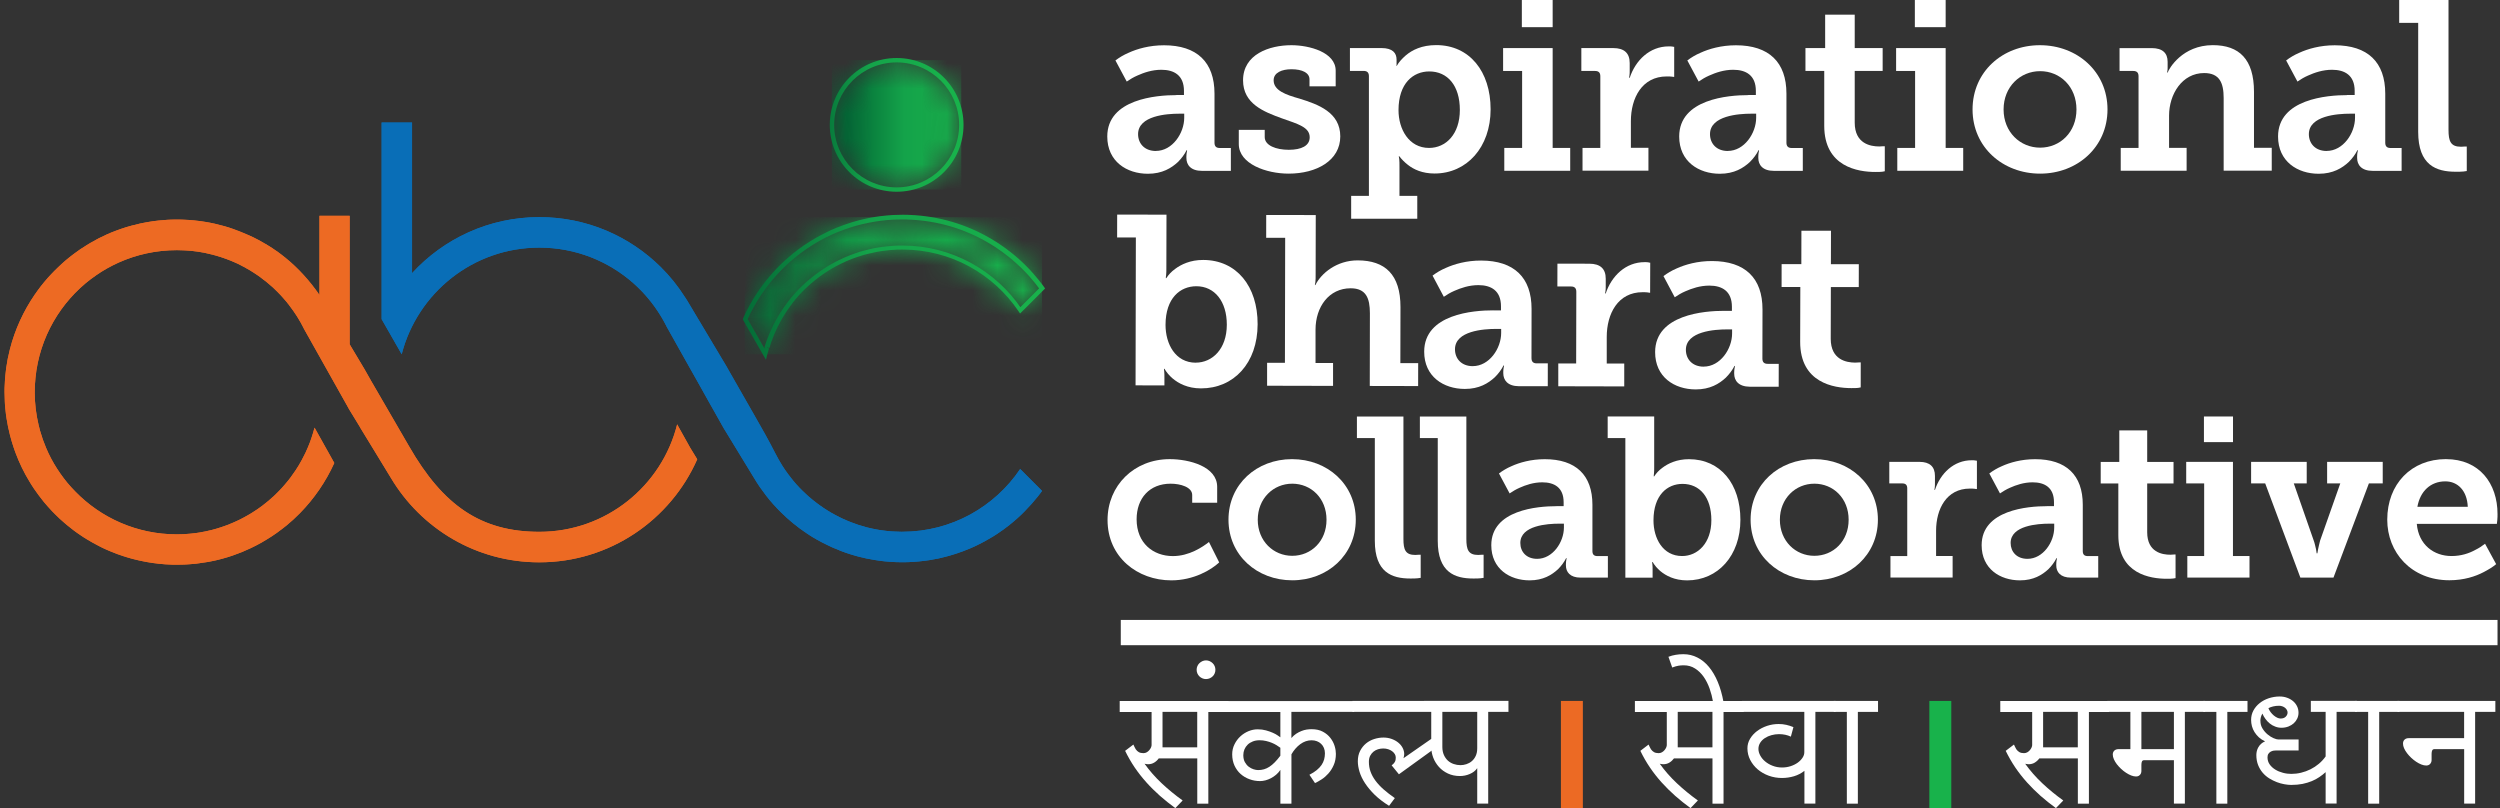 <svg width="99" height="32" viewBox="0 0 99 32" fill="none" xmlns="http://www.w3.org/2000/svg">
<rect x="0" y="0" width="99" height="32" fill="#333333" stroke="none"/>
<g clip-path="url(#clip0_8_22390)">
<path d="M46.581 3.762H46.885V3.6C46.885 2.982 46.494 2.763 45.99 2.763C45.618 2.763 45.295 2.877 45.038 2.992C44.885 3.058 44.742 3.145 44.619 3.23L44.171 2.393C44.324 2.278 44.494 2.174 44.694 2.089C45.028 1.936 45.512 1.793 46.094 1.793C47.399 1.793 48.094 2.46 48.094 3.708V5.651C48.094 5.793 48.16 5.861 48.305 5.861H48.742V6.766H47.599C47.151 6.766 46.981 6.528 46.981 6.252V6.195C46.981 6.118 46.991 6.061 47 6.014C47.008 5.984 47.008 5.967 47.008 5.948H46.989C46.904 6.12 46.789 6.271 46.647 6.415C46.39 6.653 46.028 6.881 45.457 6.881C44.619 6.881 43.848 6.394 43.848 5.406C43.848 3.92 45.801 3.767 46.581 3.767M45.771 5.977C46.428 5.977 46.895 5.272 46.895 4.664V4.502H46.696C46.209 4.502 45.068 4.579 45.068 5.312C45.068 5.684 45.325 5.979 45.773 5.979" fill="white"/>
<path d="M49.055 5.143H50.083V5.428C50.083 5.762 50.532 5.932 51.036 5.932C51.539 5.932 51.864 5.771 51.864 5.437C51.864 5.037 51.407 4.914 50.759 4.685C50.054 4.428 49.225 4.113 49.225 3.18C49.225 2.151 50.264 1.79 51.14 1.79C51.845 1.79 52.893 2.066 52.893 2.799V3.418H51.856V3.142C51.856 2.885 51.571 2.742 51.142 2.742C50.761 2.742 50.436 2.876 50.436 3.18C50.436 3.58 50.912 3.752 51.456 3.904C52.198 4.134 53.075 4.447 53.075 5.401C53.075 6.355 52.142 6.876 51.029 6.876C50.153 6.876 49.056 6.495 49.056 5.705V5.143H49.055Z" fill="white"/>
<path d="M54.209 7.762V3.018C54.209 2.876 54.142 2.808 53.999 2.808H53.457V1.903H54.705C55.153 1.903 55.304 2.103 55.304 2.36V2.541C55.304 2.568 55.304 2.587 55.294 2.607H55.313C55.398 2.454 55.523 2.322 55.666 2.196C55.923 1.978 56.303 1.786 56.875 1.786C58.189 1.786 59.028 2.824 59.028 4.329C59.028 5.833 58.084 6.871 56.809 6.871C56.322 6.871 55.98 6.709 55.752 6.528C55.619 6.424 55.506 6.309 55.41 6.186H55.391L55.41 6.301C55.419 6.377 55.419 6.481 55.419 6.605V7.757H56.124V8.662H53.506V7.757H54.211L54.209 7.762ZM56.59 5.858C57.257 5.858 57.81 5.315 57.81 4.353C57.81 3.39 57.325 2.829 56.6 2.829C55.963 2.829 55.381 3.296 55.381 4.362C55.381 5.114 55.791 5.858 56.59 5.858Z" fill="white"/>
<path d="M59.57 5.858H60.276V2.81H59.523V1.904H61.485V5.858H62.18V6.763H59.57V5.858ZM60.265 0H61.485V1.076H60.265V0Z" fill="white"/>
<path d="M62.668 5.858H63.373V3.02C63.373 2.877 63.307 2.81 63.163 2.81H62.621V1.904H63.888C64.317 1.904 64.536 2.104 64.536 2.495V2.78C64.536 2.865 64.536 2.933 64.525 2.999C64.517 3.027 64.517 3.056 64.517 3.084H64.536C64.765 2.389 65.327 1.837 66.079 1.837C66.145 1.837 66.194 1.837 66.232 1.845C66.26 1.854 66.279 1.854 66.298 1.854V3.044C66.268 3.044 66.241 3.044 66.213 3.036C66.147 3.027 66.089 3.027 66.002 3.027C65.022 3.027 64.583 3.884 64.583 4.798V5.854H65.278V6.759H62.668V5.854V5.858Z" fill="white"/>
<path d="M69.228 3.762H69.532V3.6C69.532 2.982 69.141 2.763 68.637 2.763C68.265 2.763 67.942 2.877 67.685 2.992C67.532 3.058 67.389 3.145 67.266 3.23L66.818 2.393C66.971 2.278 67.141 2.174 67.342 2.089C67.676 1.936 68.161 1.793 68.743 1.793C70.048 1.793 70.743 2.46 70.743 3.708V5.651C70.743 5.793 70.811 5.861 70.953 5.861H71.391V6.766H70.248C69.799 6.766 69.629 6.528 69.629 6.252V6.195C69.629 6.118 69.638 6.061 69.648 6.014C69.657 5.984 69.657 5.967 69.657 5.948H69.638C69.553 6.12 69.438 6.271 69.295 6.415C69.038 6.653 68.677 6.881 68.105 6.881C67.268 6.881 66.496 6.394 66.496 5.406C66.496 3.92 68.447 3.767 69.229 3.767M68.42 5.977C69.076 5.977 69.544 5.272 69.544 4.664V4.502H69.344C68.858 4.502 67.716 4.579 67.716 5.312C67.716 5.684 67.973 5.979 68.421 5.979" fill="white"/>
<path d="M72.24 2.81H71.496V1.904H72.276V0.58H73.447V1.904H74.553V2.81H73.447V4.857C73.447 5.694 74.076 5.8 74.419 5.8C74.485 5.8 74.542 5.791 74.58 5.791H74.638V6.782L74.533 6.801C74.467 6.81 74.38 6.81 74.268 6.81C73.581 6.81 72.24 6.61 72.24 4.982V2.81Z" fill="white"/>
<path d="M75.133 5.858H75.838V2.81H75.086V1.904H77.048V5.858H77.743V6.763H75.133V5.858ZM75.828 0H77.048V1.076H75.828V0Z" fill="white"/>
<path d="M80.781 1.79C82.266 1.79 83.457 2.846 83.457 4.334C83.457 5.821 82.266 6.876 80.789 6.876C79.312 6.876 78.113 5.828 78.113 4.334C78.113 2.839 79.304 1.79 80.779 1.79M80.789 5.847C81.58 5.847 82.228 5.237 82.228 4.334C82.228 3.43 81.58 2.818 80.789 2.818C79.999 2.818 79.342 3.437 79.342 4.334C79.342 5.23 79.999 5.847 80.789 5.847Z" fill="white"/>
<path d="M83.981 5.858H84.686V3.02C84.686 2.878 84.62 2.81 84.476 2.81H83.934V1.905H85.209C85.638 1.905 85.838 2.104 85.838 2.447V2.666C85.838 2.712 85.838 2.77 85.829 2.808C85.821 2.836 85.821 2.855 85.821 2.874H85.84C85.888 2.721 86.42 1.788 87.629 1.788C88.667 1.788 89.258 2.341 89.258 3.635V5.854H89.961V6.759H88.057V3.884C88.057 3.284 87.895 2.893 87.285 2.893C86.41 2.893 85.895 3.731 85.895 4.579V5.856H86.59V6.761H83.981V5.856V5.858Z" fill="white"/>
<path d="M92.941 3.762H93.245V3.6C93.245 2.982 92.854 2.763 92.35 2.763C91.978 2.763 91.655 2.877 91.398 2.992C91.245 3.058 91.102 3.145 90.979 3.23L90.531 2.393C90.684 2.278 90.854 2.174 91.055 2.089C91.389 1.936 91.874 1.793 92.456 1.793C93.761 1.793 94.456 2.46 94.456 3.708V5.651C94.456 5.793 94.522 5.861 94.666 5.861H95.104V6.766H93.961C93.512 6.766 93.342 6.528 93.342 6.252V6.195C93.342 6.118 93.351 6.061 93.361 6.014C93.372 5.984 93.372 5.967 93.372 5.948H93.353C93.267 6.12 93.153 6.271 93.01 6.415C92.753 6.653 92.392 6.881 91.82 6.881C90.982 6.881 90.211 6.394 90.211 5.406C90.211 3.92 92.164 3.767 92.944 3.767M92.135 5.977C92.791 5.977 93.259 5.272 93.259 4.664V4.502H93.059C92.574 4.502 91.431 4.579 91.431 5.312C91.431 5.684 91.688 5.979 92.136 5.979" fill="white"/>
<path d="M95.76 0.905H95.008V0H96.961V5.143C96.961 5.592 97.046 5.811 97.456 5.811C97.522 5.811 97.579 5.802 97.618 5.802H97.684V6.773L97.55 6.792C97.474 6.801 97.369 6.801 97.246 6.801C96.474 6.801 95.76 6.544 95.76 5.22V0.905Z" fill="white"/>
<path d="M26.852 16.871L26.816 16.805C26.204 19.249 23.994 21.06 21.36 21.06C19.047 21.06 17.547 20.019 16.201 17.677L14.706 15.1L14.586 14.888L14.425 14.605L14.256 14.322L13.846 13.635V8.547H12.651V11.673C12.274 11.124 11.823 10.629 11.307 10.212L11.137 10.078C11.082 10.038 11.028 9.998 10.974 9.957C10.97 9.955 10.967 9.953 10.963 9.951C10.904 9.91 10.845 9.87 10.784 9.828C10.691 9.767 10.595 9.708 10.498 9.651V9.654C10.47 9.639 10.444 9.619 10.418 9.606C10.416 9.606 10.412 9.602 10.411 9.602C10.348 9.567 10.286 9.533 10.221 9.496C10.157 9.463 10.093 9.43 10.028 9.397C9.898 9.335 9.766 9.274 9.632 9.218C9.391 9.117 9.141 9.029 8.883 8.956C8.637 8.886 8.388 8.829 8.129 8.787C8.062 8.775 7.992 8.766 7.923 8.756C7.777 8.737 7.627 8.721 7.478 8.711C7.396 8.705 7.311 8.7 7.227 8.699C7.158 8.697 7.085 8.695 7.012 8.695H7.01C6.932 8.695 6.852 8.697 6.774 8.699C6.731 8.7 6.689 8.702 6.645 8.704C6.59 8.705 6.536 8.709 6.484 8.716C6.341 8.726 6.199 8.742 6.06 8.761C5.995 8.77 5.931 8.778 5.869 8.791C5.853 8.792 5.837 8.794 5.823 8.799C5.738 8.815 5.651 8.831 5.568 8.848C5.45 8.874 5.335 8.902 5.221 8.933C5.161 8.949 5.102 8.966 5.043 8.984C5.022 8.989 5 8.996 4.979 9.003C4.916 9.022 4.856 9.041 4.795 9.063C4.671 9.105 4.553 9.149 4.433 9.197C4.367 9.225 4.303 9.253 4.237 9.281C4.011 9.381 3.79 9.496 3.578 9.621C3.528 9.649 3.479 9.679 3.431 9.71C3.257 9.816 3.087 9.931 2.925 10.054C2.873 10.096 2.817 10.136 2.765 10.177C2.713 10.221 2.659 10.262 2.607 10.306C2.557 10.351 2.506 10.395 2.454 10.441C2.404 10.486 2.355 10.532 2.307 10.579C2.256 10.626 2.209 10.672 2.161 10.721C2.114 10.77 2.067 10.818 2.02 10.867C1.982 10.911 1.94 10.952 1.9 10.997C1.89 11.008 1.883 11.017 1.872 11.029C1.83 11.076 1.79 11.123 1.75 11.171C1.662 11.277 1.578 11.385 1.497 11.496C1.459 11.548 1.42 11.602 1.386 11.654C1.384 11.656 1.382 11.656 1.382 11.658C0.934 12.309 0.593 13.044 0.392 13.833C0.265 14.325 0.192 14.841 0.181 15.369C0.18 15.421 0.18 15.475 0.18 15.529C0.18 15.646 0.183 15.764 0.19 15.88C0.19 15.922 0.194 15.96 0.195 16.002C0.199 16.054 0.202 16.108 0.209 16.158C0.211 16.193 0.214 16.228 0.22 16.262C0.223 16.308 0.23 16.355 0.235 16.401C0.242 16.462 0.251 16.523 0.261 16.58C0.279 16.69 0.298 16.799 0.32 16.907C0.345 17.018 0.369 17.128 0.397 17.237C0.44 17.401 0.487 17.564 0.541 17.722C0.553 17.757 0.564 17.791 0.578 17.828C0.59 17.861 0.6 17.896 0.614 17.929C0.765 18.332 0.949 18.714 1.17 19.074C1.193 19.114 1.217 19.152 1.24 19.189C1.276 19.246 1.314 19.303 1.351 19.359C1.412 19.447 1.474 19.534 1.537 19.618C1.603 19.706 1.667 19.79 1.733 19.871C1.839 19.998 1.95 20.123 2.065 20.245C2.105 20.283 2.141 20.323 2.18 20.361C2.294 20.478 2.416 20.591 2.541 20.697C2.583 20.732 2.623 20.766 2.666 20.803C2.75 20.871 2.837 20.94 2.923 21.006C2.967 21.039 3.012 21.07 3.055 21.102C3.101 21.133 3.146 21.164 3.191 21.195C3.281 21.258 3.375 21.319 3.469 21.373C3.61 21.458 3.754 21.538 3.902 21.614C3.95 21.64 3.999 21.663 4.049 21.689C4.098 21.712 4.148 21.736 4.199 21.759C4.249 21.783 4.3 21.804 4.352 21.825C4.446 21.863 4.539 21.901 4.635 21.938C4.717 21.969 4.802 21.997 4.885 22.023C4.932 22.038 4.979 22.054 5.028 22.068C5.064 22.08 5.104 22.09 5.141 22.101C5.182 22.113 5.224 22.123 5.267 22.136C5.333 22.153 5.399 22.17 5.467 22.184C5.505 22.195 5.545 22.202 5.582 22.21C5.895 22.278 6.214 22.323 6.539 22.346C6.635 22.351 6.732 22.356 6.83 22.36C6.89 22.361 6.948 22.361 7.009 22.361C7.076 22.361 7.144 22.36 7.212 22.358C7.262 22.358 7.313 22.356 7.363 22.353C7.419 22.351 7.471 22.348 7.525 22.342C7.608 22.337 7.695 22.328 7.778 22.32C7.926 22.302 8.075 22.28 8.22 22.255C8.251 22.25 8.282 22.243 8.313 22.238C8.369 22.228 8.421 22.217 8.473 22.205C8.501 22.2 8.525 22.193 8.553 22.188C8.704 22.153 8.854 22.113 9 22.068C9.068 22.047 9.135 22.024 9.201 22.003C9.214 21.998 9.224 21.995 9.234 21.991C9.467 21.911 9.695 21.819 9.916 21.713C10.062 21.645 10.206 21.569 10.347 21.491C10.416 21.451 10.487 21.411 10.555 21.367C10.624 21.326 10.694 21.284 10.76 21.239C10.826 21.194 10.896 21.149 10.96 21.102C10.962 21.102 10.963 21.1 10.963 21.1C11.028 21.053 11.092 21.006 11.155 20.957C11.217 20.909 11.281 20.86 11.344 20.81C11.53 20.657 11.709 20.494 11.877 20.322C12.44 19.748 12.902 19.076 13.238 18.334L12.456 16.935C12.437 17.01 12.414 17.086 12.393 17.157C12.374 17.223 12.352 17.291 12.329 17.355C12.326 17.369 12.322 17.383 12.315 17.395C12.294 17.463 12.268 17.533 12.239 17.599C12.213 17.672 12.181 17.743 12.148 17.814C12.119 17.884 12.088 17.953 12.051 18.021C12.018 18.09 11.983 18.16 11.945 18.226C11.874 18.361 11.794 18.492 11.709 18.619C11.585 18.808 11.45 18.992 11.3 19.164C11.299 19.168 11.295 19.169 11.292 19.175C11.196 19.288 11.097 19.397 10.989 19.503C10.941 19.555 10.887 19.607 10.833 19.656C10.83 19.658 10.826 19.661 10.823 19.663C10.774 19.71 10.724 19.755 10.673 19.795C10.665 19.802 10.656 19.811 10.645 19.821C10.598 19.861 10.552 19.899 10.505 19.934C10.487 19.951 10.468 19.965 10.447 19.979C10.399 20.021 10.348 20.057 10.296 20.092C10.294 20.094 10.293 20.096 10.291 20.096C10.23 20.142 10.168 20.186 10.105 20.224C10.004 20.292 9.9 20.358 9.792 20.417C9.698 20.469 9.603 20.523 9.507 20.57C9.46 20.596 9.412 20.619 9.361 20.64C9.316 20.66 9.271 20.681 9.224 20.7C9.205 20.711 9.184 20.718 9.163 20.726C9.106 20.752 9.045 20.775 8.988 20.796C8.962 20.806 8.939 20.815 8.913 20.824C8.861 20.843 8.807 20.864 8.753 20.879C8.637 20.918 8.515 20.954 8.393 20.985C8.307 21.006 8.223 21.027 8.136 21.044H8.135C8.065 21.06 7.994 21.074 7.923 21.084C7.874 21.095 7.823 21.102 7.775 21.107C7.74 21.112 7.705 21.117 7.671 21.119C7.622 21.126 7.573 21.133 7.525 21.135C7.481 21.14 7.439 21.145 7.394 21.145C7.351 21.15 7.309 21.154 7.266 21.154C7.181 21.159 7.092 21.161 7.005 21.161C5.426 21.161 3.997 20.511 2.976 19.46C2.868 19.35 2.765 19.235 2.664 19.116C2.47 18.878 2.291 18.624 2.135 18.356C2.056 18.221 1.983 18.083 1.917 17.943C1.884 17.871 1.851 17.8 1.822 17.729C1.73 17.512 1.651 17.289 1.587 17.06C1.566 16.983 1.545 16.907 1.528 16.829C1.429 16.414 1.375 15.979 1.375 15.534C1.375 15.341 1.386 15.149 1.405 14.957C1.566 13.361 2.395 11.962 3.608 11.043H3.61C3.745 10.942 3.883 10.846 4.025 10.756C4.098 10.711 4.171 10.667 4.246 10.626C4.393 10.544 4.546 10.467 4.701 10.396C5.405 10.082 6.181 9.906 7.002 9.906H7.012C7.094 9.906 7.175 9.908 7.259 9.913C7.276 9.911 7.293 9.913 7.309 9.915C7.393 9.917 7.476 9.925 7.558 9.932C7.572 9.934 7.587 9.934 7.601 9.936C7.676 9.943 7.749 9.953 7.822 9.964C7.851 9.967 7.879 9.97 7.907 9.977C7.975 9.99 8.042 10.002 8.108 10.012C8.152 10.023 8.192 10.03 8.234 10.042C8.364 10.069 8.491 10.102 8.618 10.141C8.668 10.155 8.72 10.17 8.769 10.188C8.89 10.229 9.01 10.271 9.13 10.32C9.181 10.339 9.231 10.361 9.281 10.384C9.379 10.426 9.474 10.469 9.566 10.521C9.582 10.53 9.599 10.539 9.615 10.547C9.662 10.568 9.707 10.594 9.752 10.622C9.855 10.676 9.954 10.737 10.051 10.801C10.1 10.831 10.148 10.862 10.195 10.897C10.275 10.95 10.352 11.008 10.426 11.069C10.442 11.081 10.458 11.091 10.473 11.103C10.518 11.136 10.564 11.171 10.609 11.213C10.654 11.249 10.696 11.288 10.741 11.326C10.784 11.361 10.828 11.4 10.868 11.442C10.911 11.479 10.953 11.52 10.993 11.564C11.076 11.646 11.155 11.731 11.229 11.818C11.307 11.903 11.382 11.993 11.45 12.085C11.558 12.224 11.657 12.367 11.751 12.513L11.764 12.532C11.869 12.698 11.964 12.869 12.051 13.046L12.077 13.093L12.44 13.739L13.806 16.172V16.177L14.249 16.902L14.275 16.951L15.476 18.919C16.668 20.924 18.852 22.268 21.354 22.268C24.147 22.268 26.55 20.591 27.61 18.188L27.326 17.722L26.849 16.871H26.852Z" fill="#ED6A23"/>
<path d="M35.734 21.06C35.626 21.06 35.518 21.056 35.414 21.049C35.334 21.046 35.254 21.041 35.174 21.03C35.162 21.03 35.153 21.03 35.143 21.029C35.065 21.02 34.985 21.011 34.907 20.999C34.886 20.997 34.865 20.994 34.846 20.991C34.778 20.98 34.708 20.966 34.642 20.954C34.587 20.944 34.535 20.935 34.481 20.921C34.422 20.907 34.366 20.893 34.309 20.879C34.1 20.825 33.895 20.758 33.697 20.679C33.652 20.662 33.607 20.643 33.562 20.624C33.449 20.579 33.339 20.528 33.233 20.474C33.178 20.447 33.125 20.419 33.073 20.391C32.967 20.334 32.865 20.275 32.761 20.21C32.66 20.146 32.559 20.08 32.462 20.009C32.413 19.974 32.364 19.939 32.316 19.901C32.267 19.866 32.22 19.828 32.175 19.79C32.081 19.715 31.991 19.637 31.904 19.553C31.869 19.52 31.834 19.487 31.8 19.454C31.784 19.442 31.768 19.427 31.755 19.411C31.72 19.376 31.685 19.338 31.648 19.302C31.607 19.258 31.569 19.216 31.527 19.171C31.489 19.128 31.449 19.082 31.412 19.036C31.374 18.989 31.336 18.942 31.301 18.895C31.265 18.848 31.228 18.801 31.193 18.754C31.159 18.706 31.124 18.657 31.089 18.608C31.052 18.553 31.014 18.497 30.978 18.44C30.873 18.275 30.78 18.101 30.689 17.927C30.686 17.924 30.684 17.917 30.681 17.911C30.555 17.673 30.434 17.432 30.302 17.201C30.25 17.107 30.196 17.013 30.142 16.919C30.067 16.787 29.992 16.655 29.918 16.523L28.927 14.789L28.767 14.506L27.207 11.894C27.188 11.861 27.165 11.83 27.145 11.798C27.141 11.79 27.134 11.784 27.131 11.778C26.854 11.34 26.529 10.933 26.163 10.573C24.929 9.352 23.231 8.598 21.358 8.598C19.365 8.598 17.569 9.453 16.317 10.817V4.851H15.113V12.641L15.117 12.646L15.907 14.028C16.533 11.599 18.735 9.805 21.357 9.805C22.788 9.805 24.092 10.339 25.084 11.216C25.499 11.585 25.86 12.014 26.152 12.49C26.166 12.513 26.18 12.535 26.194 12.558C26.231 12.62 26.269 12.685 26.303 12.749C26.338 12.813 26.371 12.877 26.404 12.944L27.139 14.254L27.706 15.261L28.161 16.075C28.161 16.075 28.161 16.075 28.161 16.073L28.189 16.122L28.192 16.127L28.653 16.947C28.653 16.947 29.506 18.349 29.775 18.787C29.786 18.803 29.793 18.818 29.803 18.834C29.819 18.86 29.833 18.881 29.84 18.895C29.841 18.9 29.843 18.905 29.85 18.91C29.852 18.914 29.854 18.916 29.854 18.916C29.928 19.041 30.006 19.164 30.088 19.284C30.17 19.402 30.257 19.52 30.345 19.635C30.347 19.642 30.351 19.645 30.356 19.649C30.441 19.759 30.531 19.866 30.623 19.969C30.721 20.076 30.82 20.183 30.922 20.283C31.077 20.438 31.238 20.582 31.407 20.721C31.577 20.86 31.751 20.99 31.932 21.11C31.989 21.149 32.045 21.187 32.104 21.223C32.133 21.241 32.164 21.26 32.194 21.279C32.239 21.307 32.286 21.333 32.331 21.359C32.416 21.409 32.503 21.456 32.594 21.501C32.82 21.619 33.054 21.724 33.296 21.816C33.356 21.84 33.417 21.863 33.48 21.884C33.607 21.929 33.734 21.967 33.864 22.005C33.907 22.017 33.947 22.028 33.991 22.04C34.196 22.094 34.406 22.139 34.62 22.172C34.684 22.184 34.748 22.193 34.813 22.202C34.887 22.214 34.96 22.221 35.035 22.229H35.04C35.108 22.236 35.181 22.243 35.251 22.247C35.409 22.259 35.57 22.264 35.732 22.264C35.805 22.264 35.878 22.262 35.951 22.261C36.034 22.259 36.116 22.255 36.199 22.248C36.26 22.245 36.321 22.238 36.38 22.233C36.523 22.221 36.665 22.202 36.804 22.181C36.849 22.172 36.896 22.167 36.941 22.156C36.992 22.149 37.042 22.139 37.094 22.127C37.106 22.125 37.12 22.123 37.131 22.122C37.179 22.11 37.228 22.101 37.275 22.089C37.669 21.998 38.048 21.873 38.413 21.718C38.474 21.692 38.535 21.666 38.592 21.639C38.654 21.609 38.717 21.579 38.778 21.548C38.839 21.519 38.9 21.487 38.959 21.454C38.969 21.451 38.978 21.446 38.988 21.439C39.086 21.387 39.179 21.331 39.273 21.275C39.292 21.263 39.313 21.255 39.331 21.241C39.379 21.211 39.428 21.18 39.475 21.149C39.648 21.036 39.817 20.914 39.979 20.784C40.085 20.7 40.187 20.612 40.29 20.521C40.338 20.476 40.389 20.431 40.437 20.384C40.439 20.382 40.443 20.381 40.444 20.379C40.491 20.332 40.536 20.287 40.582 20.241C40.767 20.054 40.941 19.858 41.105 19.651C41.11 19.645 41.117 19.637 41.12 19.632C41.16 19.579 41.2 19.526 41.242 19.472C41.251 19.461 41.258 19.451 41.264 19.439L40.399 18.573C39.388 20.073 37.675 21.058 35.73 21.058" fill="#096EB7"/>
<path d="M26.816 16.804C26.204 19.249 23.994 21.06 21.36 21.06C19.047 21.06 17.547 20.019 16.201 17.677L14.706 15.1L14.586 14.888L14.425 14.605L14.256 14.321L13.846 13.635V8.547H12.651V11.697C12.274 11.148 11.823 10.629 11.307 10.212L11.137 10.078C11.082 10.038 11.028 9.998 10.974 9.956C10.97 9.955 10.967 9.953 10.963 9.951C10.904 9.91 10.845 9.87 10.784 9.828C10.691 9.767 10.605 9.711 10.507 9.654H10.498C10.47 9.638 10.444 9.619 10.418 9.605C10.416 9.605 10.412 9.602 10.411 9.602C10.348 9.567 10.286 9.532 10.221 9.496C10.157 9.463 10.093 9.43 10.028 9.397C9.898 9.334 9.7 9.26 9.566 9.204C9.325 9.104 9.141 9.029 8.883 8.956C8.637 8.886 8.388 8.829 8.129 8.787C8.062 8.775 7.992 8.766 7.923 8.756C7.777 8.737 7.627 8.721 7.478 8.711C7.396 8.705 7.311 8.7 7.227 8.698C7.158 8.697 7.085 8.695 7.012 8.695H7.01C6.932 8.695 6.852 8.697 6.774 8.698C6.731 8.7 6.689 8.702 6.645 8.704C6.59 8.705 6.536 8.709 6.484 8.716C6.341 8.726 6.199 8.742 6.06 8.761C5.995 8.77 5.931 8.778 5.869 8.791C5.853 8.792 5.837 8.794 5.823 8.799C5.738 8.815 5.651 8.83 5.568 8.848C5.45 8.874 5.335 8.902 5.221 8.933C5.161 8.949 5.102 8.966 5.043 8.983C5.022 8.989 5 8.996 4.979 9.002C4.916 9.022 4.856 9.041 4.795 9.063C4.671 9.105 4.553 9.148 4.433 9.197C4.367 9.225 4.303 9.253 4.237 9.281C4.011 9.381 3.79 9.496 3.578 9.621C3.528 9.649 3.479 9.678 3.431 9.71C3.257 9.816 3.087 9.93 2.925 10.054C2.873 10.095 2.817 10.135 2.765 10.177C2.713 10.221 2.659 10.262 2.607 10.306C2.557 10.351 2.506 10.394 2.454 10.441C2.404 10.486 2.355 10.532 2.307 10.579C2.256 10.625 2.209 10.672 2.161 10.721C2.114 10.77 2.067 10.818 2.02 10.867C1.982 10.91 1.94 10.952 1.9 10.997C1.89 11.008 1.883 11.016 1.872 11.029C1.83 11.075 1.79 11.122 1.75 11.171C1.662 11.277 1.578 11.385 1.497 11.496C1.459 11.548 1.42 11.602 1.386 11.654C1.384 11.656 1.382 11.656 1.382 11.658C0.934 12.309 0.593 13.044 0.392 13.833C0.265 14.325 0.192 14.841 0.181 15.369C0.18 15.421 0.18 15.475 0.18 15.529C0.18 15.645 0.183 15.764 0.19 15.88C0.19 15.922 0.194 15.96 0.195 16.002C0.199 16.054 0.202 16.108 0.209 16.158C0.211 16.193 0.214 16.227 0.22 16.262C0.223 16.307 0.23 16.354 0.235 16.401C0.242 16.462 0.251 16.523 0.261 16.58C0.279 16.69 0.298 16.799 0.32 16.907C0.345 17.018 0.369 17.128 0.397 17.237C0.44 17.4 0.487 17.564 0.541 17.722C0.553 17.757 0.564 17.791 0.578 17.828C0.59 17.861 0.6 17.896 0.614 17.929C0.765 18.332 0.949 18.714 1.17 19.074C1.193 19.114 1.217 19.152 1.24 19.188C1.276 19.246 1.314 19.303 1.351 19.359C1.412 19.447 1.474 19.534 1.537 19.618C1.603 19.706 1.667 19.79 1.733 19.871C1.839 19.998 1.95 20.123 2.065 20.245C2.105 20.283 2.141 20.323 2.18 20.361C2.294 20.478 2.416 20.591 2.541 20.697C2.583 20.731 2.623 20.766 2.666 20.803C2.75 20.87 2.837 20.94 2.923 21.006C2.967 21.039 3.012 21.07 3.055 21.102C3.101 21.133 3.146 21.164 3.191 21.195C3.281 21.258 3.375 21.319 3.469 21.373C3.61 21.458 3.754 21.538 3.902 21.614C3.95 21.64 3.999 21.663 4.049 21.689C4.098 21.711 4.148 21.736 4.199 21.758C4.249 21.783 4.3 21.803 4.352 21.824C4.446 21.863 4.539 21.901 4.635 21.937C4.717 21.969 4.802 21.996 4.885 22.023C4.932 22.038 4.979 22.054 5.028 22.068C5.064 22.08 5.104 22.09 5.141 22.101C5.182 22.113 5.224 22.123 5.267 22.135C5.333 22.153 5.399 22.17 5.467 22.184C5.505 22.195 5.545 22.201 5.582 22.21C5.895 22.278 6.214 22.323 6.539 22.346C6.635 22.351 6.732 22.356 6.83 22.36C6.89 22.361 6.948 22.361 7.009 22.361C7.076 22.361 7.144 22.36 7.212 22.358C7.262 22.358 7.313 22.356 7.363 22.353C7.419 22.351 7.471 22.347 7.525 22.342C7.608 22.337 7.695 22.328 7.778 22.32C7.926 22.302 8.075 22.28 8.22 22.255C8.251 22.25 8.282 22.243 8.313 22.238C8.369 22.227 8.421 22.217 8.473 22.205C8.501 22.2 8.525 22.193 8.553 22.188C8.704 22.153 8.854 22.113 9 22.068C9.068 22.047 9.135 22.024 9.201 22.003C9.214 21.998 9.224 21.995 9.234 21.991C9.467 21.911 9.695 21.819 9.916 21.713C10.062 21.645 10.206 21.569 10.347 21.491C10.416 21.451 10.487 21.411 10.555 21.367C10.624 21.326 10.694 21.284 10.76 21.239C10.826 21.194 10.896 21.148 10.96 21.102C10.962 21.102 10.963 21.1 10.963 21.1C11.028 21.053 11.092 21.006 11.155 20.957C11.217 20.909 11.281 20.86 11.344 20.81C11.53 20.657 11.709 20.493 11.877 20.321C12.44 19.748 12.902 19.076 13.238 18.334L12.456 16.935C12.437 17.009 12.414 17.086 12.393 17.157C12.374 17.223 12.352 17.291 12.329 17.355C12.326 17.369 12.322 17.383 12.315 17.395C12.294 17.463 12.268 17.532 12.239 17.599C12.213 17.672 12.181 17.743 12.148 17.814C12.119 17.884 12.088 17.953 12.051 18.021C12.018 18.09 11.983 18.16 11.945 18.226C11.874 18.361 11.794 18.492 11.709 18.619C11.585 18.808 11.45 18.992 11.3 19.164C11.299 19.168 11.295 19.169 11.292 19.174C11.196 19.288 11.097 19.397 10.989 19.503C10.941 19.555 10.887 19.607 10.833 19.656C10.83 19.658 10.826 19.661 10.823 19.663C10.774 19.71 10.724 19.755 10.673 19.795C10.665 19.802 10.656 19.811 10.645 19.821C10.598 19.861 10.552 19.899 10.505 19.934C10.487 19.951 10.468 19.965 10.447 19.979C10.399 20.021 10.348 20.057 10.296 20.092C10.294 20.094 10.293 20.096 10.291 20.096C10.23 20.142 10.168 20.186 10.105 20.224C10.004 20.292 9.9 20.358 9.792 20.417C9.698 20.469 9.603 20.523 9.507 20.57C9.46 20.596 9.412 20.619 9.361 20.639C9.316 20.66 9.271 20.681 9.224 20.7C9.205 20.711 9.184 20.718 9.163 20.726C9.106 20.752 9.045 20.775 8.988 20.796C8.962 20.806 8.939 20.815 8.913 20.823C8.861 20.843 8.807 20.863 8.753 20.879C8.637 20.917 8.515 20.954 8.393 20.985C8.307 21.006 8.223 21.027 8.136 21.044H8.135C8.065 21.06 7.994 21.074 7.923 21.084C7.874 21.095 7.823 21.102 7.775 21.107C7.74 21.112 7.705 21.117 7.671 21.119C7.622 21.126 7.573 21.133 7.525 21.135C7.481 21.14 7.439 21.145 7.394 21.145C7.351 21.15 7.309 21.154 7.266 21.154C7.181 21.159 7.092 21.161 7.005 21.161C5.426 21.161 3.997 20.511 2.976 19.459C2.868 19.35 2.765 19.235 2.664 19.115C2.47 18.877 2.291 18.624 2.135 18.356C2.056 18.221 1.983 18.083 1.917 17.942C1.884 17.871 1.851 17.8 1.822 17.729C1.73 17.512 1.651 17.289 1.587 17.06C1.566 16.983 1.545 16.907 1.528 16.829C1.429 16.413 1.375 15.979 1.375 15.534C1.375 15.341 1.386 15.149 1.405 14.957C1.566 13.36 2.395 11.962 3.608 11.043H3.61C3.745 10.942 3.883 10.846 4.025 10.756C4.098 10.711 4.171 10.667 4.246 10.625C4.393 10.544 4.546 10.467 4.701 10.396C5.405 10.082 6.181 9.906 7.002 9.906H7.012C7.094 9.906 7.175 9.908 7.259 9.913C7.276 9.911 7.293 9.913 7.309 9.915C7.393 9.916 7.476 9.925 7.558 9.932C7.572 9.934 7.587 9.934 7.601 9.936C7.676 9.943 7.749 9.953 7.822 9.963C7.851 9.967 7.879 9.97 7.907 9.977C7.975 9.989 8.042 10.002 8.108 10.012C8.152 10.023 8.192 10.029 8.234 10.042C8.364 10.069 8.491 10.102 8.618 10.141C8.668 10.155 8.72 10.17 8.769 10.188C8.89 10.229 9.01 10.271 9.13 10.32C9.181 10.339 9.231 10.361 9.281 10.384C9.379 10.426 9.474 10.469 9.566 10.521C9.582 10.53 9.599 10.539 9.615 10.547C9.662 10.568 9.707 10.594 9.752 10.622C9.855 10.676 9.954 10.737 10.051 10.801C10.1 10.831 10.148 10.862 10.195 10.896C10.275 10.95 10.352 11.008 10.426 11.069C10.442 11.081 10.458 11.091 10.473 11.103C10.518 11.136 10.564 11.171 10.609 11.213C10.654 11.249 10.696 11.287 10.741 11.326C10.784 11.36 10.828 11.4 10.868 11.442C10.911 11.479 10.953 11.52 10.993 11.564C11.076 11.645 11.155 11.731 11.229 11.817C11.307 11.903 11.382 11.993 11.45 12.085C11.558 12.224 11.657 12.367 11.751 12.512L11.764 12.532C11.869 12.698 11.964 12.869 12.051 13.046L12.077 13.093L12.44 13.739L13.806 16.172V16.177L14.249 16.902L14.275 16.95L15.476 18.919C16.668 20.924 18.852 22.267 21.354 22.267C24.147 22.267 26.55 20.591 27.61 18.188L27.326 17.722L26.816 16.804Z" fill="#ED6A23"/>
<mask id="mask0_8_22390" style="mask-type:luminance" maskUnits="userSpaceOnUse" x="29" y="8" width="13" height="7">
<path d="M35.471 8.605C35.435 8.605 35.397 8.606 35.362 8.608C35.287 8.612 35.216 8.617 35.141 8.624C35.044 8.631 34.948 8.643 34.851 8.655C34.778 8.666 34.709 8.674 34.636 8.686C34.556 8.699 34.477 8.714 34.399 8.73C34.318 8.745 34.238 8.763 34.158 8.782C34.128 8.787 34.1 8.796 34.074 8.801C34.027 8.813 33.98 8.827 33.935 8.838C33.821 8.869 33.704 8.902 33.593 8.942C33.539 8.959 33.482 8.978 33.426 8.999C33.325 9.036 33.225 9.074 33.126 9.114C32.997 9.166 32.87 9.223 32.747 9.286C32.703 9.305 32.663 9.328 32.62 9.348C32.568 9.374 32.516 9.401 32.465 9.43C32.415 9.458 32.364 9.487 32.312 9.517C32.257 9.547 32.205 9.578 32.154 9.611C32.059 9.67 31.965 9.732 31.871 9.795C31.729 9.894 31.588 9.998 31.454 10.106C31.364 10.179 31.277 10.254 31.19 10.33C31.146 10.37 31.105 10.408 31.061 10.447C31.018 10.483 30.978 10.525 30.936 10.565C30.894 10.607 30.855 10.646 30.814 10.688C30.773 10.73 30.733 10.771 30.695 10.815C30.571 10.949 30.453 11.088 30.342 11.232C30.229 11.376 30.121 11.526 30.022 11.677C29.92 11.832 29.828 11.988 29.737 12.149C29.652 12.308 29.569 12.469 29.496 12.636C29.494 12.638 29.492 12.641 29.492 12.645L30.283 14.026C30.304 13.944 30.328 13.863 30.352 13.779C30.361 13.746 30.371 13.713 30.384 13.682C30.401 13.625 30.42 13.569 30.441 13.514C30.457 13.468 30.474 13.423 30.491 13.378C30.503 13.343 30.516 13.31 30.531 13.277C30.55 13.229 30.573 13.18 30.596 13.131C30.656 12.991 30.724 12.851 30.801 12.719C30.827 12.672 30.853 12.626 30.881 12.579C30.912 12.523 30.947 12.469 30.98 12.415C31.044 12.315 31.112 12.212 31.185 12.115C31.192 12.103 31.202 12.092 31.212 12.08C31.24 12.04 31.27 12.004 31.298 11.967C31.341 11.908 31.388 11.852 31.437 11.795C31.518 11.698 31.603 11.604 31.692 11.514L31.826 11.378C31.873 11.333 31.92 11.291 31.967 11.248C32.014 11.203 32.062 11.162 32.111 11.123C32.159 11.081 32.208 11.041 32.258 11.001C32.298 10.97 32.338 10.938 32.378 10.909C32.406 10.89 32.434 10.869 32.458 10.851C32.495 10.824 32.533 10.799 32.569 10.773C32.675 10.7 32.782 10.633 32.893 10.568C32.948 10.535 33.002 10.506 33.058 10.474C33.061 10.473 33.066 10.471 33.07 10.467C33.122 10.438 33.178 10.41 33.233 10.384C33.386 10.308 33.539 10.24 33.697 10.179C33.753 10.158 33.807 10.137 33.862 10.118C33.961 10.083 34.062 10.05 34.163 10.021C34.241 10 34.319 9.977 34.398 9.96C34.403 9.958 34.41 9.957 34.415 9.957C34.472 9.943 34.529 9.929 34.587 9.918C34.627 9.91 34.665 9.903 34.702 9.894C34.771 9.882 34.844 9.87 34.914 9.861C34.957 9.856 34.999 9.849 35.042 9.845C35.073 9.84 35.105 9.837 35.136 9.833C35.186 9.828 35.237 9.821 35.289 9.819C35.304 9.818 35.32 9.816 35.337 9.816C35.395 9.812 35.449 9.809 35.506 9.805C35.579 9.804 35.65 9.802 35.725 9.802C37.669 9.802 39.383 10.789 40.392 12.289L41.258 11.423C41.258 11.423 41.245 11.406 41.239 11.397C41.207 11.352 41.174 11.309 41.141 11.268C41.11 11.225 41.077 11.185 41.042 11.142C40.976 11.058 40.905 10.975 40.834 10.893C40.799 10.853 40.761 10.813 40.726 10.775C40.689 10.735 40.651 10.697 40.613 10.659C40.575 10.62 40.538 10.582 40.5 10.546C40.424 10.469 40.344 10.398 40.264 10.325C40.222 10.29 40.184 10.255 40.142 10.219C40.1 10.184 40.059 10.149 40.017 10.115C39.845 9.976 39.668 9.845 39.482 9.722C39.44 9.696 39.4 9.67 39.358 9.644C38.432 9.06 37.358 8.695 36.205 8.615C36.107 8.608 36.007 8.603 35.906 8.6C35.845 8.598 35.784 8.598 35.723 8.598C35.635 8.598 35.548 8.6 35.461 8.603" fill="white"/>
</mask>
<g mask="url(#mask0_8_22390)">
<path d="M41.266 8.599H29.492V14.028H41.266V8.599Z" fill="url(#paint0_linear_8_22390)"/>
</g>
<path d="M30.353 13.781L30.268 13.762C30.277 13.722 30.291 13.685 30.303 13.654L30.384 13.685L30.301 13.659C30.319 13.6 30.339 13.543 30.358 13.487L30.44 13.517L30.358 13.489C30.374 13.442 30.393 13.395 30.411 13.352L30.492 13.383L30.411 13.355C30.423 13.317 30.438 13.281 30.456 13.244L30.534 13.281L30.454 13.248C30.475 13.197 30.497 13.147 30.52 13.096L30.598 13.135L30.518 13.1C30.579 12.956 30.65 12.815 30.727 12.679L30.802 12.723L30.725 12.681C30.751 12.633 30.779 12.586 30.807 12.539C30.84 12.481 30.875 12.428 30.907 12.374C30.974 12.271 31.043 12.167 31.116 12.068L31.186 12.12L31.113 12.071C31.125 12.054 31.135 12.04 31.146 12.028L31.212 12.083L31.14 12.033C31.17 11.991 31.2 11.953 31.229 11.915L31.297 11.969L31.227 11.917C31.272 11.856 31.321 11.797 31.37 11.739L31.436 11.797L31.37 11.741C31.453 11.642 31.538 11.546 31.63 11.454L31.766 11.319C31.815 11.272 31.861 11.229 31.908 11.187L31.968 11.251L31.907 11.188C31.955 11.142 32.008 11.098 32.058 11.058L32.112 11.126L32.056 11.06C32.105 11.018 32.155 10.976 32.207 10.937L32.261 11.006L32.207 10.938C32.247 10.905 32.289 10.874 32.329 10.845C32.357 10.825 32.385 10.805 32.411 10.787L32.459 10.858L32.407 10.789C32.445 10.761 32.484 10.735 32.52 10.709C32.628 10.636 32.736 10.566 32.85 10.5L32.894 10.575L32.849 10.5C32.906 10.466 32.961 10.436 33.017 10.405H33.019L33.02 10.403L33.031 10.398L33.069 10.476L33.027 10.4C33.083 10.37 33.139 10.341 33.196 10.313C33.351 10.236 33.507 10.165 33.669 10.104C33.724 10.082 33.782 10.063 33.837 10.042C33.938 10.007 34.039 9.972 34.143 9.943C34.221 9.922 34.301 9.899 34.381 9.882L34.4 9.967L34.374 9.884C34.374 9.884 34.393 9.877 34.417 9.875V9.962L34.397 9.877C34.454 9.863 34.513 9.849 34.57 9.837C34.609 9.828 34.649 9.821 34.685 9.814H34.687H34.689C34.76 9.802 34.833 9.79 34.904 9.781C34.947 9.776 34.991 9.769 35.036 9.765L35.045 9.852L35.029 9.767C35.064 9.76 35.099 9.757 35.133 9.755L35.139 9.842L35.128 9.755C35.179 9.75 35.233 9.743 35.288 9.741L35.292 9.828L35.281 9.741C35.297 9.739 35.316 9.736 35.34 9.736V9.823L35.335 9.736C35.392 9.732 35.446 9.729 35.505 9.725C35.578 9.724 35.651 9.722 35.726 9.722C37.7 9.722 39.439 10.723 40.466 12.247L40.395 12.295L40.334 12.235L41.2 11.369L41.26 11.43L41.191 11.482C41.18 11.468 41.175 11.46 41.172 11.456V11.453C41.142 11.409 41.111 11.369 41.078 11.329V11.326C41.048 11.286 41.017 11.246 40.98 11.202C40.916 11.121 40.847 11.039 40.774 10.957C40.739 10.919 40.703 10.877 40.666 10.839L40.73 10.782L40.668 10.841C40.631 10.801 40.595 10.763 40.556 10.725C40.518 10.686 40.482 10.648 40.445 10.613C40.371 10.539 40.292 10.467 40.212 10.396L40.27 10.332L40.212 10.398C40.171 10.361 40.131 10.327 40.091 10.292C40.051 10.257 40.009 10.222 39.968 10.189C39.797 10.052 39.622 9.924 39.439 9.802L39.488 9.729L39.441 9.802C39.399 9.776 39.358 9.748 39.318 9.724C38.404 9.147 37.344 8.787 36.204 8.707C36.108 8.7 36.011 8.695 35.908 8.692C35.849 8.69 35.79 8.69 35.729 8.69C35.643 8.69 35.556 8.692 35.472 8.695H35.471H35.469C35.434 8.695 35.399 8.697 35.364 8.699C35.292 8.702 35.22 8.709 35.146 8.714C35.05 8.721 34.956 8.733 34.859 8.745L34.849 8.659L34.861 8.745C34.789 8.756 34.72 8.765 34.649 8.777C34.572 8.789 34.494 8.803 34.416 8.818C34.336 8.834 34.258 8.851 34.178 8.871H34.176C34.152 8.876 34.124 8.883 34.093 8.89L34.074 8.805L34.094 8.89C34.049 8.9 34.004 8.914 33.957 8.926C33.842 8.957 33.729 8.99 33.622 9.027C33.568 9.044 33.512 9.063 33.458 9.083C33.358 9.119 33.258 9.156 33.161 9.195C33.034 9.248 32.909 9.303 32.789 9.364H32.788C32.748 9.383 32.708 9.404 32.663 9.425C32.612 9.449 32.563 9.475 32.515 9.503C32.466 9.529 32.416 9.559 32.365 9.588C32.313 9.616 32.263 9.646 32.214 9.679C32.12 9.736 32.028 9.798 31.934 9.861L31.886 9.788L31.936 9.859C31.796 9.958 31.657 10.061 31.523 10.167C31.434 10.238 31.347 10.313 31.262 10.387L31.205 10.323L31.264 10.387C31.22 10.428 31.179 10.466 31.135 10.506C31.095 10.54 31.055 10.58 31.015 10.62C30.974 10.662 30.934 10.702 30.895 10.742C30.855 10.782 30.815 10.824 30.781 10.864V10.865C30.659 10.999 30.541 11.136 30.431 11.277C30.32 11.42 30.214 11.566 30.115 11.717C30.014 11.87 29.922 12.024 29.834 12.184C29.748 12.341 29.667 12.5 29.594 12.664L29.587 12.678L29.575 12.69L29.523 12.638H29.596C29.594 12.665 29.59 12.671 29.575 12.69L29.523 12.638H29.596H29.509L29.584 12.594L30.374 13.976L30.299 14.019L30.216 13.996C30.239 13.913 30.261 13.83 30.287 13.746L30.371 13.772L30.454 13.798C30.43 13.88 30.405 13.96 30.384 14.042L30.331 14.247L29.422 12.662V12.639C29.424 12.603 29.432 12.591 29.451 12.568L29.512 12.629L29.432 12.594C29.507 12.426 29.59 12.262 29.677 12.102C29.768 11.937 29.863 11.779 29.966 11.623C30.067 11.468 30.176 11.319 30.291 11.171C30.404 11.025 30.525 10.884 30.649 10.749L30.713 10.808L30.647 10.751C30.685 10.706 30.729 10.66 30.77 10.619L30.831 10.679L30.768 10.62C30.808 10.579 30.85 10.537 30.892 10.495C30.934 10.454 30.975 10.412 31.02 10.372L31.078 10.438L31.019 10.374C31.062 10.335 31.104 10.295 31.147 10.257C31.234 10.181 31.323 10.104 31.415 10.03C31.552 9.92 31.693 9.816 31.837 9.715C31.931 9.652 32.025 9.59 32.124 9.529L32.169 9.604L32.122 9.531C32.174 9.496 32.23 9.463 32.287 9.434L32.329 9.51L32.285 9.435C32.336 9.406 32.388 9.376 32.44 9.348L32.482 9.425L32.438 9.35C32.49 9.321 32.543 9.291 32.598 9.265C32.64 9.244 32.682 9.222 32.729 9.201L32.765 9.279L32.725 9.201C32.85 9.136 32.979 9.079 33.111 9.025C33.212 8.983 33.312 8.945 33.415 8.909C33.471 8.888 33.528 8.869 33.584 8.851L33.609 8.935L33.58 8.853C33.695 8.813 33.811 8.778 33.928 8.747C33.971 8.735 34.018 8.721 34.066 8.709C34.091 8.704 34.119 8.697 34.152 8.69L34.169 8.775L34.148 8.69C34.23 8.671 34.312 8.652 34.395 8.636C34.473 8.62 34.553 8.605 34.635 8.593L34.647 8.678L34.633 8.593C34.706 8.58 34.777 8.572 34.85 8.561C34.947 8.549 35.045 8.537 35.146 8.53C35.22 8.525 35.293 8.518 35.368 8.514C35.403 8.513 35.443 8.511 35.483 8.511V8.598L35.479 8.511C35.566 8.507 35.657 8.504 35.745 8.504C35.806 8.504 35.867 8.504 35.929 8.506C36.03 8.509 36.131 8.514 36.232 8.521L36.225 8.608L36.23 8.521C37.399 8.603 38.487 8.971 39.424 9.564L39.377 9.637L39.422 9.562C39.465 9.588 39.505 9.616 39.545 9.64C39.733 9.765 39.914 9.897 40.087 10.038C40.129 10.071 40.172 10.108 40.214 10.143C40.256 10.179 40.296 10.214 40.336 10.248C40.416 10.322 40.498 10.394 40.576 10.473L40.515 10.533L40.574 10.471C40.616 10.511 40.654 10.549 40.689 10.586C40.729 10.626 40.767 10.665 40.803 10.704V10.706C40.838 10.744 40.874 10.785 40.911 10.825C40.984 10.909 41.055 10.992 41.123 11.077L41.055 11.131L41.123 11.076C41.158 11.119 41.193 11.161 41.225 11.206L41.156 11.256L41.224 11.202C41.258 11.244 41.292 11.289 41.325 11.336L41.253 11.387L41.323 11.335C41.333 11.348 41.339 11.357 41.342 11.362L41.387 11.423L40.395 12.415L40.336 12.328C39.34 10.851 37.653 9.882 35.74 9.882C35.667 9.882 35.596 9.884 35.523 9.885C35.467 9.887 35.415 9.891 35.358 9.896H35.354H35.351L35.312 9.899H35.309H35.306C35.258 9.899 35.212 9.906 35.16 9.913H35.158H35.156C35.128 9.913 35.1 9.918 35.073 9.924H35.069H35.066C35.026 9.927 34.984 9.932 34.941 9.939C34.871 9.948 34.8 9.96 34.73 9.972L34.716 9.887L34.734 9.972C34.696 9.981 34.657 9.988 34.617 9.997C34.562 10.009 34.504 10.021 34.449 10.035H34.438L34.428 10.037V10.007L34.437 10.035H34.428V10.007L34.437 10.035H34.433L34.43 10.037C34.355 10.054 34.277 10.075 34.199 10.096L34.176 10.012L34.2 10.096C34.101 10.125 34.002 10.156 33.905 10.191C33.849 10.21 33.795 10.229 33.742 10.25C33.587 10.309 33.434 10.377 33.285 10.452C33.229 10.478 33.175 10.506 33.125 10.533H33.123L33.109 10.54L33.071 10.462L33.113 10.539C33.055 10.57 33.001 10.6 32.949 10.631C32.84 10.693 32.736 10.761 32.631 10.832C32.595 10.858 32.558 10.883 32.522 10.909C32.498 10.926 32.47 10.945 32.444 10.964L32.393 10.893L32.445 10.963C32.407 10.992 32.365 11.022 32.329 11.053C32.28 11.091 32.232 11.131 32.183 11.171C32.136 11.209 32.089 11.249 32.044 11.291C31.997 11.335 31.95 11.376 31.905 11.42L31.844 11.357L31.905 11.418L31.771 11.552C31.684 11.639 31.601 11.731 31.521 11.828C31.472 11.884 31.427 11.939 31.387 11.995V11.998C31.358 12.035 31.33 12.071 31.304 12.108V12.111L31.299 12.115C31.29 12.127 31.281 12.136 31.278 12.143V12.146C31.206 12.242 31.14 12.341 31.076 12.441L31.003 12.394L31.078 12.44C31.043 12.495 31.01 12.549 30.979 12.601C30.951 12.648 30.925 12.695 30.901 12.74V12.742C30.826 12.872 30.76 13.008 30.701 13.145V13.149C30.678 13.195 30.657 13.242 30.638 13.289V13.294C30.624 13.326 30.612 13.355 30.602 13.387V13.39C30.584 13.435 30.567 13.479 30.551 13.522C30.532 13.578 30.513 13.633 30.496 13.687V13.692C30.484 13.722 30.475 13.752 30.468 13.779V13.783V13.786L30.384 13.76L30.353 13.781Z" fill="url(#paint1_linear_8_22390)"/>
<path d="M35.734 21.06C35.626 21.06 35.518 21.056 35.414 21.049C35.334 21.046 35.254 21.041 35.174 21.03C35.162 21.03 35.153 21.03 35.143 21.029C35.065 21.02 34.985 21.011 34.907 20.999C34.886 20.997 34.865 20.994 34.846 20.991C34.778 20.98 34.708 20.966 34.642 20.954C34.587 20.944 34.535 20.935 34.481 20.921C34.422 20.907 34.366 20.893 34.309 20.879C34.1 20.825 33.895 20.758 33.697 20.679C33.652 20.662 33.607 20.643 33.562 20.624C33.449 20.579 33.339 20.528 33.233 20.474C33.178 20.447 33.125 20.419 33.073 20.391C32.967 20.334 32.865 20.275 32.761 20.21C32.66 20.146 32.559 20.08 32.462 20.009C32.413 19.974 32.364 19.939 32.316 19.901C32.267 19.866 32.22 19.828 32.175 19.79C32.081 19.715 31.991 19.637 31.904 19.553C31.869 19.52 31.834 19.487 31.8 19.454C31.784 19.442 31.768 19.427 31.755 19.411C31.72 19.376 31.685 19.338 31.648 19.302C31.607 19.258 31.569 19.216 31.527 19.171C31.489 19.128 31.449 19.082 31.412 19.036C31.374 18.989 31.336 18.942 31.301 18.895C31.265 18.848 31.228 18.801 31.193 18.754C31.159 18.706 31.124 18.657 31.089 18.608C31.052 18.553 31.014 18.497 30.978 18.44C30.873 18.275 30.78 18.101 30.689 17.927C30.686 17.924 30.684 17.917 30.681 17.911C30.555 17.673 30.434 17.432 30.302 17.201C30.25 17.107 30.196 17.013 30.142 16.919C30.067 16.787 29.992 16.655 29.918 16.523L28.927 14.789L28.767 14.506L27.207 11.894C27.188 11.861 27.165 11.83 27.145 11.798C27.141 11.79 27.134 11.784 27.131 11.778C26.854 11.34 26.529 10.933 26.163 10.573C24.929 9.352 23.231 8.598 21.358 8.598C19.365 8.598 17.569 9.453 16.317 10.817V4.851H15.113V12.641L15.117 12.646L15.907 14.028C16.533 11.599 18.735 9.805 21.357 9.805C22.788 9.805 24.092 10.339 25.084 11.216C25.499 11.585 25.86 12.014 26.152 12.49C26.166 12.513 26.18 12.535 26.194 12.558C26.231 12.62 26.269 12.685 26.303 12.749C26.338 12.813 26.371 12.877 26.404 12.944L27.139 14.254L27.706 15.261L28.161 16.075C28.161 16.075 28.161 16.075 28.161 16.073L28.189 16.122L28.192 16.127L28.653 16.947C28.653 16.947 29.506 18.349 29.775 18.787C29.786 18.803 29.793 18.818 29.803 18.834C29.819 18.86 29.833 18.881 29.84 18.895C29.841 18.9 29.843 18.905 29.85 18.91C29.852 18.914 29.854 18.916 29.854 18.916C29.928 19.041 30.006 19.164 30.088 19.284C30.17 19.402 30.257 19.52 30.345 19.635C30.347 19.642 30.351 19.645 30.356 19.649C30.441 19.759 30.531 19.866 30.623 19.969C30.721 20.076 30.82 20.183 30.922 20.283C31.077 20.438 31.238 20.582 31.407 20.721C31.577 20.86 31.751 20.99 31.932 21.11C31.989 21.149 32.045 21.187 32.104 21.223C32.133 21.241 32.164 21.26 32.194 21.279C32.239 21.307 32.286 21.333 32.331 21.359C32.416 21.409 32.503 21.456 32.594 21.501C32.82 21.619 33.054 21.724 33.296 21.816C33.356 21.84 33.417 21.863 33.48 21.884C33.607 21.929 33.734 21.967 33.864 22.005C33.907 22.017 33.947 22.028 33.991 22.04C34.196 22.094 34.406 22.139 34.62 22.172C34.684 22.184 34.748 22.193 34.813 22.202C34.887 22.214 34.96 22.221 35.035 22.229H35.04C35.108 22.236 35.181 22.243 35.251 22.247C35.409 22.259 35.57 22.264 35.732 22.264C35.805 22.264 35.878 22.262 35.951 22.261C36.034 22.259 36.116 22.255 36.199 22.248C36.26 22.245 36.321 22.238 36.38 22.233C36.523 22.221 36.665 22.202 36.804 22.181C36.849 22.172 36.896 22.167 36.941 22.156C36.992 22.149 37.042 22.139 37.094 22.127C37.106 22.125 37.12 22.123 37.131 22.122C37.179 22.11 37.228 22.101 37.275 22.089C37.669 21.998 38.048 21.873 38.413 21.718C38.474 21.692 38.535 21.666 38.592 21.639C38.654 21.609 38.717 21.579 38.778 21.548C38.839 21.519 38.9 21.487 38.959 21.454C38.969 21.451 38.978 21.446 38.988 21.439C39.086 21.387 39.179 21.331 39.273 21.275C39.292 21.263 39.313 21.255 39.331 21.241C39.379 21.211 39.428 21.18 39.475 21.149C39.648 21.036 39.817 20.914 39.979 20.784C40.085 20.7 40.187 20.612 40.29 20.521C40.338 20.476 40.389 20.431 40.437 20.384C40.439 20.382 40.443 20.381 40.444 20.379C40.491 20.332 40.536 20.287 40.582 20.241C40.767 20.054 40.941 19.858 41.105 19.651C41.11 19.645 41.117 19.637 41.12 19.632C41.16 19.579 41.2 19.526 41.242 19.472C41.251 19.461 41.258 19.451 41.264 19.439L40.399 18.573C39.388 20.073 37.675 21.058 35.73 21.058L35.734 21.06Z" fill="#096EB7"/>
<mask id="mask1_8_22390" style="mask-type:luminance" maskUnits="userSpaceOnUse" x="32" y="2" width="7" height="6">
<path d="M32.941 4.945C32.941 6.36 34.088 7.507 35.503 7.507C36.917 7.507 38.064 6.36 38.064 4.945C38.064 3.531 36.917 2.384 35.503 2.384C34.088 2.384 32.941 3.531 32.941 4.945Z" fill="white"/>
</mask>
<g mask="url(#mask1_8_22390)">
<path d="M38.066 2.382H32.941V7.507H38.066V2.382Z" fill="url(#paint2_linear_8_22390)"/>
</g>
<path d="M38.069 4.945H38.156C38.156 6.408 36.971 7.593 35.508 7.593C34.044 7.593 32.859 6.408 32.859 4.945C32.859 3.482 34.044 2.297 35.508 2.297C36.971 2.297 38.156 3.482 38.156 4.945H37.982C37.98 3.578 36.873 2.473 35.508 2.471C34.14 2.473 33.035 3.579 33.033 4.945C33.035 6.313 34.142 7.418 35.508 7.42C36.875 7.418 37.98 6.311 37.982 4.945H38.069Z" fill="url(#paint3_linear_8_22390)"/>
<path d="M46.541 32C46.328 31.845 46.126 31.682 45.933 31.514C45.742 31.343 45.561 31.166 45.395 30.98C45.228 30.794 45.073 30.596 44.932 30.389C44.792 30.181 44.666 29.962 44.555 29.733L44.882 29.484C44.898 29.519 44.911 29.55 44.927 29.581C44.943 29.613 44.958 29.642 44.976 29.672C45.011 29.72 45.05 29.759 45.097 29.785C45.144 29.811 45.205 29.825 45.28 29.825C45.328 29.825 45.374 29.812 45.412 29.79C45.452 29.767 45.485 29.738 45.514 29.703C45.544 29.668 45.565 29.633 45.581 29.597C45.596 29.56 45.603 29.529 45.603 29.505V28.195H44.34V27.76H48.649V28.195H47.85V31.826H47.412V30.033H45.886C45.838 30.099 45.779 30.155 45.707 30.198C45.636 30.242 45.554 30.264 45.457 30.264C45.438 30.264 45.417 30.262 45.395 30.257C45.372 30.254 45.349 30.248 45.325 30.245C45.525 30.525 45.751 30.782 46.003 31.018C46.255 31.255 46.531 31.482 46.833 31.699L46.54 32.004L46.541 32ZM46.036 29.595H47.41V28.191H46.036V29.595Z" fill="white"/>
<path d="M47.387 26.523C47.387 26.473 47.395 26.424 47.416 26.379C47.435 26.334 47.461 26.295 47.496 26.262C47.531 26.229 47.569 26.203 47.614 26.182C47.66 26.162 47.706 26.151 47.759 26.151C47.811 26.151 47.858 26.162 47.903 26.182C47.948 26.203 47.986 26.229 48.021 26.262C48.056 26.295 48.082 26.334 48.101 26.379C48.12 26.424 48.13 26.471 48.13 26.523C48.13 26.575 48.12 26.622 48.101 26.667C48.082 26.712 48.056 26.751 48.021 26.784C47.986 26.817 47.948 26.843 47.903 26.862C47.858 26.881 47.811 26.891 47.759 26.891C47.706 26.891 47.66 26.883 47.614 26.862C47.569 26.843 47.529 26.817 47.496 26.784C47.461 26.751 47.435 26.712 47.416 26.667C47.397 26.622 47.387 26.575 47.387 26.523Z" fill="white"/>
<path d="M53.628 28.191H51.139V29.227C51.197 29.159 51.259 29.102 51.329 29.056C51.397 29.011 51.466 28.977 51.536 28.949C51.605 28.921 51.673 28.902 51.742 28.891C51.81 28.881 51.876 28.876 51.937 28.876C52.114 28.876 52.264 28.909 52.385 28.975C52.509 29.041 52.608 29.124 52.684 29.223C52.761 29.322 52.816 29.428 52.851 29.541C52.886 29.654 52.901 29.759 52.901 29.852C52.901 30.021 52.872 30.169 52.814 30.299C52.757 30.429 52.686 30.539 52.602 30.633C52.519 30.726 52.429 30.805 52.333 30.865C52.238 30.928 52.151 30.975 52.074 31.01L51.853 30.681C51.968 30.622 52.066 30.559 52.144 30.495C52.222 30.431 52.285 30.363 52.333 30.294C52.38 30.224 52.415 30.149 52.436 30.073C52.456 29.997 52.467 29.915 52.467 29.83C52.467 29.753 52.453 29.682 52.427 29.619C52.401 29.555 52.364 29.501 52.316 29.456C52.269 29.411 52.213 29.376 52.149 29.352C52.085 29.328 52.015 29.315 51.939 29.315C51.781 29.315 51.633 29.366 51.492 29.468C51.353 29.571 51.237 29.705 51.141 29.871V31.825H50.703V30.488C50.656 30.558 50.601 30.622 50.535 30.678C50.469 30.733 50.401 30.78 50.33 30.817C50.258 30.853 50.185 30.883 50.111 30.902C50.036 30.921 49.967 30.931 49.902 30.931C49.755 30.931 49.615 30.907 49.482 30.858C49.348 30.81 49.231 30.74 49.129 30.65C49.026 30.559 48.947 30.448 48.886 30.318C48.827 30.188 48.795 30.038 48.795 29.871C48.795 29.729 48.825 29.597 48.886 29.475C48.945 29.354 49.023 29.249 49.118 29.161C49.214 29.072 49.322 29.004 49.442 28.954C49.562 28.905 49.681 28.881 49.803 28.881C49.925 28.881 50.029 28.895 50.132 28.923C50.232 28.951 50.323 28.982 50.401 29.017C50.479 29.051 50.543 29.086 50.594 29.122C50.644 29.157 50.681 29.183 50.702 29.197V28.196H48.578V27.762H53.626V28.196L53.628 28.191ZM50.702 29.611C50.66 29.579 50.609 29.545 50.552 29.51C50.495 29.475 50.43 29.442 50.361 29.414C50.291 29.385 50.215 29.362 50.135 29.343C50.053 29.324 49.97 29.314 49.881 29.314C49.781 29.314 49.692 29.329 49.612 29.361C49.532 29.392 49.464 29.434 49.409 29.487C49.353 29.541 49.31 29.604 49.28 29.675C49.251 29.746 49.235 29.823 49.235 29.904C49.235 30.012 49.256 30.106 49.297 30.181C49.339 30.255 49.39 30.318 49.45 30.363C49.511 30.408 49.575 30.443 49.643 30.464C49.711 30.485 49.772 30.495 49.822 30.495C49.904 30.495 49.98 30.485 50.053 30.464C50.126 30.443 50.198 30.41 50.267 30.365C50.337 30.32 50.408 30.261 50.479 30.189C50.55 30.116 50.625 30.03 50.702 29.927V29.614V29.611Z" fill="white"/>
<path d="M53.555 27.757H56.688V28.191H53.555V27.757ZM56.688 29.729L55.397 30.662L55.108 30.307C55.148 30.278 55.179 30.248 55.202 30.221C55.224 30.193 55.24 30.165 55.251 30.139C55.261 30.113 55.266 30.087 55.268 30.062C55.27 30.038 55.272 30.014 55.272 29.991C55.272 29.95 55.259 29.906 55.235 29.864C55.211 29.823 55.176 29.784 55.132 29.751C55.089 29.717 55.035 29.691 54.974 29.67C54.912 29.649 54.846 29.64 54.773 29.64C54.705 29.64 54.637 29.651 54.571 29.67C54.505 29.691 54.444 29.722 54.391 29.765C54.337 29.809 54.293 29.864 54.258 29.93C54.225 29.996 54.208 30.075 54.208 30.167C54.208 30.306 54.229 30.436 54.274 30.558C54.318 30.681 54.383 30.799 54.469 30.916C54.556 31.032 54.661 31.147 54.79 31.26C54.919 31.373 55.066 31.487 55.235 31.605L55.007 31.91C54.785 31.772 54.597 31.628 54.441 31.477C54.285 31.324 54.158 31.171 54.057 31.018C53.956 30.865 53.883 30.712 53.838 30.565C53.793 30.415 53.77 30.276 53.77 30.146C53.77 29.988 53.8 29.851 53.861 29.734C53.921 29.618 53.999 29.519 54.095 29.44C54.191 29.362 54.298 29.303 54.42 29.265C54.54 29.227 54.661 29.207 54.783 29.207C54.905 29.207 55.013 29.227 55.113 29.263C55.214 29.3 55.303 29.35 55.376 29.411C55.449 29.472 55.506 29.541 55.546 29.619C55.586 29.698 55.607 29.779 55.607 29.863C55.607 29.89 55.603 29.918 55.598 29.944C55.593 29.97 55.586 29.998 55.577 30.026L56.684 29.256V29.732L56.688 29.729ZM59.735 28.191H58.933V31.823H58.498V30.419C58.464 30.469 58.422 30.516 58.37 30.554C58.319 30.594 58.262 30.625 58.201 30.651C58.14 30.678 58.078 30.697 58.01 30.711C57.944 30.724 57.878 30.731 57.815 30.731C57.638 30.731 57.48 30.698 57.339 30.632C57.199 30.566 57.079 30.48 56.981 30.37C56.884 30.261 56.807 30.137 56.755 30C56.703 29.861 56.677 29.72 56.677 29.574V28.189H56.387V27.755H59.735V28.189V28.191ZM58.498 28.191H57.117V29.581C57.117 29.701 57.138 29.805 57.178 29.896C57.218 29.986 57.272 30.061 57.337 30.122C57.404 30.181 57.48 30.226 57.567 30.255C57.654 30.285 57.742 30.3 57.836 30.3C57.911 30.3 57.987 30.288 58.067 30.262C58.145 30.236 58.218 30.198 58.281 30.144C58.345 30.09 58.397 30.023 58.437 29.937C58.477 29.852 58.498 29.753 58.498 29.635V28.189V28.191Z" fill="white"/>
<path d="M66.944 32C66.73 31.845 66.528 31.682 66.336 31.514C66.144 31.343 65.964 31.166 65.797 30.98C65.63 30.794 65.475 30.596 65.335 30.389C65.194 30.181 65.069 29.962 64.958 29.733L65.284 29.484C65.298 29.519 65.314 29.55 65.329 29.581C65.345 29.613 65.361 29.642 65.378 29.672C65.413 29.72 65.453 29.759 65.5 29.785C65.547 29.811 65.608 29.825 65.682 29.825C65.731 29.825 65.776 29.812 65.814 29.79C65.854 29.767 65.887 29.738 65.917 29.703C65.946 29.668 65.967 29.633 65.983 29.597C65.997 29.56 66.005 29.529 66.005 29.505V28.195H64.742V27.76H69.052V28.195H68.252V31.826H67.814V30.033H66.289C66.24 30.099 66.181 30.155 66.11 30.198C66.04 30.242 65.957 30.264 65.859 30.264C65.84 30.264 65.82 30.262 65.797 30.257C65.774 30.252 65.752 30.248 65.727 30.245C65.927 30.525 66.153 30.782 66.405 31.018C66.657 31.255 66.933 31.482 67.236 31.699L66.942 32.004L66.944 32ZM66.438 29.595H67.813V28.191H66.438V29.595Z" fill="white"/>
<path d="M67.836 27.792C67.806 27.614 67.761 27.441 67.7 27.267C67.639 27.095 67.561 26.94 67.466 26.803C67.37 26.667 67.257 26.556 67.125 26.473C66.995 26.389 66.844 26.346 66.677 26.346C66.602 26.346 66.531 26.351 66.463 26.363C66.395 26.375 66.314 26.398 66.22 26.434L66.07 26.009C66.166 25.972 66.261 25.946 66.357 25.931C66.453 25.915 66.553 25.906 66.663 25.906C66.861 25.906 67.045 25.95 67.215 26.037C67.386 26.123 67.539 26.247 67.674 26.41C67.81 26.573 67.926 26.772 68.023 27.003C68.121 27.235 68.195 27.498 68.249 27.79H67.839L67.836 27.792Z" fill="white"/>
<path d="M71.455 28.191H68.981V27.757H72.692V28.191H71.889V31.823H71.455V30.525C71.335 30.62 71.198 30.692 71.043 30.739C70.887 30.785 70.73 30.808 70.57 30.808C70.385 30.808 70.209 30.779 70.042 30.718C69.875 30.657 69.731 30.573 69.606 30.468C69.481 30.361 69.382 30.236 69.309 30.094C69.236 29.951 69.198 29.799 69.198 29.634C69.198 29.5 69.232 29.373 69.302 29.256C69.371 29.14 69.463 29.038 69.578 28.951C69.693 28.864 69.825 28.796 69.974 28.745C70.124 28.695 70.278 28.671 70.438 28.671C70.541 28.671 70.64 28.681 70.739 28.704C70.836 28.726 70.93 28.756 71.02 28.794L70.918 29.171C70.779 29.105 70.623 29.072 70.447 29.072C70.346 29.072 70.249 29.086 70.152 29.112C70.054 29.138 69.967 29.177 69.891 29.227C69.814 29.277 69.752 29.338 69.705 29.411C69.658 29.484 69.634 29.566 69.634 29.658C69.634 29.743 69.658 29.83 69.705 29.917C69.752 30.004 69.816 30.084 69.9 30.153C69.983 30.223 70.082 30.282 70.197 30.325C70.311 30.37 70.437 30.393 70.57 30.393C70.687 30.393 70.8 30.375 70.907 30.341C71.015 30.306 71.109 30.259 71.189 30.202C71.269 30.144 71.333 30.078 71.38 30.007C71.429 29.934 71.451 29.861 71.451 29.786V28.191H71.455Z" fill="white"/>
<path d="M74.37 28.191H73.571V31.825H73.135V28.191H72.617V27.757H74.37V28.191Z" fill="white"/>
<path d="M81.412 32C81.199 31.845 80.997 31.682 80.804 31.514C80.613 31.343 80.433 31.166 80.266 30.98C80.099 30.794 79.944 30.596 79.803 30.389C79.663 30.181 79.538 29.962 79.426 29.733L79.753 29.484C79.767 29.519 79.783 29.55 79.798 29.581C79.814 29.613 79.829 29.642 79.847 29.672C79.882 29.72 79.922 29.759 79.969 29.785C80.016 29.811 80.076 29.825 80.151 29.825C80.2 29.825 80.245 29.812 80.283 29.79C80.323 29.767 80.356 29.738 80.386 29.703C80.415 29.668 80.436 29.633 80.452 29.597C80.467 29.56 80.474 29.529 80.474 29.505V28.195H79.211V27.76H83.52V28.195H82.721V31.826H82.283V30.033H80.757C80.709 30.099 80.648 30.155 80.578 30.198C80.509 30.242 80.425 30.264 80.328 30.264C80.309 30.264 80.288 30.262 80.266 30.257C80.243 30.254 80.221 30.248 80.198 30.245C80.398 30.525 80.624 30.782 80.876 31.018C81.127 31.255 81.404 31.482 81.706 31.699L81.412 32.004V32ZM80.907 29.595H82.281V28.191H80.907V29.595Z" fill="white"/>
<path d="M87.324 28.191H86.521V31.823H86.087V30.103H84.918C84.871 30.103 84.839 30.118 84.824 30.149C84.808 30.181 84.799 30.228 84.799 30.287V30.542C84.799 30.542 84.798 30.567 84.792 30.589C84.789 30.612 84.778 30.634 84.763 30.659C84.747 30.683 84.726 30.702 84.699 30.721C84.671 30.739 84.634 30.749 84.587 30.749C84.528 30.749 84.464 30.735 84.396 30.709C84.329 30.683 84.259 30.646 84.191 30.601C84.123 30.556 84.057 30.506 83.995 30.447C83.932 30.388 83.877 30.327 83.826 30.262C83.778 30.198 83.738 30.134 83.71 30.068C83.68 30.002 83.666 29.939 83.666 29.878C83.666 29.818 83.686 29.765 83.725 29.726C83.766 29.686 83.825 29.665 83.903 29.665H84.363V28.191H83.449V27.757H87.324V28.191ZM86.087 28.191H84.799V29.665H86.087V28.191Z" fill="white"/>
<path d="M89.001 28.191H88.202V31.825H87.768V28.191H87.25V27.757H89.001V28.191Z" fill="white"/>
<path d="M89.513 28.551C89.513 28.662 89.541 28.763 89.598 28.853C89.654 28.944 89.721 29.02 89.798 29.084C89.874 29.149 89.954 29.197 90.034 29.232C90.116 29.267 90.18 29.284 90.229 29.284H91.025V29.719H90.119C90.093 29.719 90.062 29.722 90.025 29.727C89.989 29.734 89.953 29.748 89.918 29.767C89.883 29.788 89.853 29.814 89.829 29.851C89.805 29.885 89.793 29.932 89.793 29.99C89.793 30.096 89.822 30.189 89.879 30.271C89.937 30.353 90.012 30.421 90.102 30.476C90.192 30.532 90.293 30.573 90.406 30.603C90.517 30.633 90.629 30.646 90.736 30.646C90.867 30.646 90.995 30.631 91.125 30.599C91.254 30.568 91.377 30.523 91.496 30.464C91.614 30.405 91.725 30.332 91.826 30.247C91.928 30.162 92.017 30.064 92.095 29.955V28.189H91.509V27.755H93.332V28.189H92.529V31.821H92.095V30.577C92.019 30.646 91.935 30.712 91.845 30.773C91.756 30.834 91.655 30.888 91.546 30.933C91.436 30.978 91.315 31.015 91.179 31.043C91.046 31.069 90.896 31.083 90.731 31.083C90.653 31.083 90.562 31.074 90.463 31.056C90.364 31.039 90.264 31.011 90.163 30.973C90.062 30.935 89.961 30.884 89.864 30.825C89.767 30.765 89.68 30.69 89.603 30.601C89.528 30.513 89.466 30.41 89.421 30.296C89.376 30.181 89.351 30.049 89.351 29.899C89.351 29.849 89.358 29.797 89.37 29.743C89.383 29.689 89.403 29.639 89.431 29.59C89.459 29.541 89.494 29.496 89.539 29.456C89.582 29.416 89.636 29.383 89.697 29.357C89.603 29.314 89.522 29.262 89.454 29.201C89.386 29.138 89.329 29.07 89.282 28.996C89.235 28.921 89.2 28.843 89.177 28.759C89.155 28.676 89.144 28.593 89.144 28.508C89.144 28.374 89.174 28.25 89.235 28.137C89.296 28.024 89.377 27.927 89.482 27.844C89.586 27.76 89.706 27.696 89.841 27.651C89.979 27.606 90.123 27.581 90.276 27.581C90.378 27.581 90.475 27.597 90.566 27.63C90.656 27.661 90.734 27.706 90.802 27.762C90.87 27.819 90.922 27.885 90.962 27.965C91.002 28.044 91.021 28.132 91.021 28.228C91.021 28.306 91.004 28.382 90.971 28.454C90.938 28.525 90.893 28.587 90.834 28.641C90.774 28.695 90.703 28.737 90.621 28.77C90.538 28.801 90.448 28.819 90.35 28.819C90.26 28.819 90.177 28.805 90.099 28.773C90.02 28.744 89.949 28.704 89.885 28.652C89.82 28.599 89.763 28.541 89.715 28.474C89.664 28.407 89.624 28.335 89.591 28.259C89.537 28.349 89.511 28.447 89.511 28.553M90.311 28.454C90.401 28.454 90.469 28.429 90.517 28.379C90.566 28.328 90.588 28.275 90.588 28.217C90.588 28.183 90.58 28.149 90.561 28.116C90.543 28.084 90.519 28.054 90.489 28.03C90.46 28.005 90.423 27.986 90.382 27.971C90.34 27.955 90.297 27.948 90.25 27.948C90.166 27.948 90.09 27.957 90.019 27.974C89.947 27.991 89.883 28.014 89.829 28.044C89.85 28.099 89.879 28.151 89.918 28.202C89.956 28.252 89.998 28.296 90.043 28.334C90.088 28.37 90.133 28.4 90.18 28.422C90.227 28.443 90.27 28.454 90.312 28.454" fill="white"/>
<path d="M95.015 28.191H94.216V31.825H93.779V28.191H93.262V27.757H95.015V28.191Z" fill="white"/>
<path d="M98.818 28.191H98.015V31.823H97.581V29.665H96.41C96.363 29.665 96.332 29.682 96.316 29.715C96.3 29.748 96.291 29.793 96.291 29.851V30.106C96.291 30.106 96.29 30.13 96.285 30.153C96.279 30.176 96.271 30.198 96.255 30.223C96.239 30.247 96.219 30.269 96.191 30.287C96.163 30.304 96.126 30.315 96.079 30.315C96.02 30.315 95.956 30.301 95.888 30.275C95.821 30.249 95.751 30.212 95.683 30.167C95.616 30.122 95.55 30.07 95.487 30.012C95.424 29.953 95.369 29.892 95.319 29.826C95.27 29.762 95.23 29.696 95.202 29.632C95.172 29.567 95.159 29.505 95.159 29.444C95.159 29.383 95.178 29.331 95.218 29.291C95.258 29.251 95.317 29.23 95.395 29.23H97.579V28.191H94.941V27.757H98.816V28.191H98.818Z" fill="white"/>
<path d="M44.98 9.404H44.238L44.24 8.497L46.193 8.501L46.188 10.605C46.188 10.72 46.188 10.824 46.178 10.9C46.169 10.949 46.167 10.985 46.167 11.015H46.186C46.271 10.881 46.386 10.758 46.53 10.653C46.768 10.473 47.14 10.292 47.646 10.294C48.97 10.297 49.806 11.336 49.802 12.841C49.799 14.384 48.853 15.382 47.559 15.38C47.025 15.38 46.664 15.178 46.436 14.987C46.303 14.872 46.198 14.749 46.113 14.605H46.094C46.094 14.633 46.094 14.671 46.103 14.709C46.111 14.775 46.111 14.862 46.111 14.966V15.262L44.968 15.26L44.98 9.402V9.404ZM47.35 14.361C48.007 14.361 48.581 13.821 48.582 12.86C48.584 11.936 48.099 11.335 47.376 11.335C46.739 11.335 46.157 11.799 46.155 12.865C46.155 13.618 46.542 14.361 47.352 14.363" fill="white"/>
<path d="M50.177 14.368H50.883L50.893 9.418H50.141L50.142 8.513L52.104 8.516L52.099 10.878C52.099 10.992 52.099 11.097 52.089 11.173L52.069 11.288H52.089C52.318 10.822 52.938 10.308 53.767 10.311C54.844 10.313 55.461 10.867 55.459 12.162L55.454 14.381H56.16L56.158 15.288L54.243 15.284L54.248 12.408C54.248 11.809 54.097 11.418 53.489 11.416C52.622 11.415 52.097 12.156 52.095 13.051V14.375H52.789V15.281L50.177 15.275V14.37V14.368Z" fill="white"/>
<path d="M59.135 12.292H59.439V12.13C59.439 11.512 59.05 11.291 58.546 11.291C58.174 11.291 57.851 11.404 57.594 11.517C57.441 11.583 57.298 11.668 57.175 11.753L56.729 10.914C56.882 10.799 57.053 10.695 57.253 10.61C57.587 10.459 58.074 10.316 58.654 10.318C59.959 10.321 60.652 10.989 60.65 12.236L60.647 14.179C60.647 14.321 60.713 14.389 60.855 14.389H61.293L61.292 15.294H60.148C59.7 15.291 59.53 15.053 59.53 14.777V14.719C59.53 14.643 59.54 14.585 59.549 14.539C59.559 14.511 59.559 14.492 59.559 14.473H59.54C59.453 14.643 59.34 14.796 59.196 14.938C58.939 15.176 58.576 15.404 58.004 15.402C57.166 15.4 56.395 14.914 56.398 13.922C56.402 12.436 58.353 12.288 59.135 12.29M58.32 14.499C58.977 14.499 59.446 13.797 59.446 13.187V13.025H59.246C58.76 13.025 57.618 13.098 57.617 13.831C57.617 14.203 57.872 14.499 58.32 14.5" fill="white"/>
<path d="M61.712 14.393H62.416L62.422 11.555C62.422 11.413 62.356 11.345 62.214 11.345H61.672L61.674 10.44L62.94 10.443C63.37 10.443 63.589 10.645 63.587 11.036V11.321C63.587 11.406 63.587 11.474 63.576 11.54C63.566 11.567 63.566 11.597 63.566 11.625H63.585C63.814 10.93 64.377 10.379 65.13 10.381C65.196 10.381 65.244 10.381 65.283 10.391C65.311 10.402 65.33 10.402 65.349 10.402L65.345 11.592C65.317 11.592 65.288 11.592 65.26 11.581C65.194 11.573 65.137 11.571 65.05 11.571C64.068 11.569 63.628 12.426 63.627 13.34V14.396H64.32V15.302L61.708 15.296V14.391L61.712 14.393Z" fill="white"/>
<path d="M68.28 12.311H68.584V12.149C68.584 11.531 68.195 11.31 67.691 11.31C67.319 11.31 66.996 11.423 66.739 11.536C66.585 11.602 66.443 11.687 66.32 11.772L65.873 10.933C66.026 10.819 66.198 10.714 66.398 10.629C66.731 10.478 67.218 10.335 67.798 10.337C69.103 10.341 69.797 11.008 69.795 12.255L69.791 14.198C69.791 14.341 69.858 14.408 70 14.408H70.438L70.436 15.314H69.293C68.844 15.31 68.674 15.072 68.674 14.796V14.739C68.674 14.662 68.685 14.605 68.693 14.558C68.704 14.53 68.704 14.511 68.704 14.492H68.685C68.598 14.662 68.483 14.815 68.341 14.957C68.083 15.196 67.72 15.423 67.148 15.421C66.309 15.42 65.54 14.933 65.543 13.941C65.546 12.455 67.499 12.308 68.28 12.309M67.465 14.518C68.122 14.518 68.591 13.816 68.591 13.206V13.044H68.391C67.906 13.044 66.763 13.117 66.761 13.851C66.761 14.223 67.016 14.518 67.465 14.52" fill="white"/>
<path d="M71.293 11.366H70.551L70.552 10.459H71.333L71.336 9.136H72.507L72.504 10.462H73.609L73.607 11.369H72.502L72.497 13.415C72.497 14.252 73.124 14.358 73.466 14.36C73.532 14.36 73.59 14.351 73.628 14.351H73.685L73.684 15.341L73.579 15.361C73.512 15.369 73.427 15.369 73.312 15.369C72.627 15.369 71.284 15.164 71.287 13.536L71.293 11.364V11.366Z" fill="white"/>
<path d="M46.322 18.182C47.086 18.182 48.2 18.469 48.2 19.279V19.908H47.211V19.602C47.211 19.288 46.744 19.154 46.358 19.154C45.522 19.154 45.01 19.729 45.01 20.565C45.01 21.508 45.666 22.021 46.447 22.021C47.093 22.021 47.623 21.661 47.875 21.463L48.28 22.271C47.965 22.568 47.265 22.982 46.384 22.982C45.046 22.982 43.859 22.066 43.859 20.591C43.859 19.225 44.911 18.182 46.322 18.182Z" fill="white"/>
<path d="M51.164 18.182C52.567 18.182 53.689 19.18 53.689 20.58C53.689 21.981 52.567 22.98 51.173 22.98C49.78 22.98 48.648 21.991 48.648 20.58C48.648 19.169 49.771 18.182 51.164 18.182ZM51.173 22.01C51.919 22.01 52.53 21.435 52.53 20.582C52.53 19.729 51.919 19.154 51.173 19.154C50.428 19.154 49.807 19.738 49.807 20.582C49.807 21.427 50.428 22.01 51.173 22.01Z" fill="white"/>
<path d="M54.443 17.348H53.734V16.495H55.576V21.346C55.576 21.769 55.656 21.976 56.044 21.976C56.106 21.976 56.16 21.967 56.197 21.967H56.259V22.883L56.134 22.9C56.063 22.909 55.964 22.909 55.846 22.909C55.117 22.909 54.443 22.665 54.443 21.418V17.348Z" fill="white"/>
<path d="M56.935 17.348H56.227V16.495H58.068V21.346C58.068 21.769 58.148 21.976 58.536 21.976C58.598 21.976 58.652 21.967 58.689 21.967H58.751V22.883L58.626 22.9C58.555 22.909 58.456 22.909 58.338 22.909C57.61 22.909 56.935 22.665 56.935 21.418V17.348Z" fill="white"/>
<path d="M61.633 20.043H61.92V19.89C61.92 19.307 61.552 19.1 61.075 19.1C60.724 19.1 60.42 19.207 60.177 19.315C60.033 19.378 59.899 19.459 59.781 19.539L59.359 18.749C59.503 18.641 59.665 18.542 59.852 18.462C60.167 18.318 60.626 18.184 61.173 18.184C62.403 18.184 63.06 18.813 63.06 19.989V21.823C63.06 21.958 63.123 22.021 63.258 22.021H63.672V22.874H62.594C62.172 22.874 62.01 22.65 62.01 22.389V22.335C62.01 22.264 62.019 22.21 62.028 22.165C62.036 22.139 62.036 22.12 62.036 22.102H62.019C61.937 22.264 61.83 22.408 61.696 22.542C61.453 22.766 61.112 22.982 60.573 22.982C59.783 22.982 59.055 22.523 59.055 21.59C59.055 20.188 60.897 20.045 61.633 20.045M60.87 22.13C61.491 22.13 61.931 21.465 61.931 20.89V20.737H61.741C61.282 20.737 60.205 20.808 60.205 21.501C60.205 21.852 60.447 22.13 60.87 22.13Z" fill="white"/>
<path d="M64.364 17.347H63.664V16.493H65.506V18.48C65.506 18.587 65.506 18.686 65.497 18.758C65.489 18.803 65.489 18.837 65.489 18.865H65.506C65.586 18.74 65.695 18.622 65.829 18.525C66.053 18.354 66.404 18.184 66.88 18.184C68.13 18.184 68.92 19.164 68.92 20.584C68.92 22.003 68.031 22.983 66.809 22.983C66.305 22.983 65.965 22.794 65.749 22.615C65.624 22.507 65.525 22.391 65.443 22.255H65.426C65.426 22.281 65.426 22.318 65.435 22.354C65.443 22.417 65.443 22.499 65.443 22.598V22.876H64.364V17.35V17.347ZM66.611 22.019C67.231 22.019 67.77 21.506 67.77 20.599C67.77 19.692 67.311 19.162 66.628 19.162C66.027 19.162 65.478 19.602 65.478 20.608C65.478 21.319 65.847 22.019 66.611 22.019Z" fill="white"/>
<path d="M71.84 18.182C73.243 18.182 74.365 19.18 74.365 20.58C74.365 21.981 73.243 22.98 71.849 22.98C70.455 22.98 69.324 21.991 69.324 20.58C69.324 19.169 70.447 18.182 71.84 18.182ZM71.849 22.01C72.594 22.01 73.206 21.435 73.206 20.582C73.206 19.729 72.594 19.154 71.849 19.154C71.103 19.154 70.483 19.738 70.483 20.582C70.483 21.427 71.103 22.01 71.849 22.01Z" fill="white"/>
<path d="M74.862 22.019H75.527V19.341C75.527 19.206 75.465 19.143 75.329 19.143H74.816V18.29H76.012C76.417 18.29 76.624 18.48 76.624 18.846V19.116C76.624 19.197 76.624 19.26 76.615 19.322C76.606 19.35 76.606 19.376 76.606 19.402H76.624C76.839 18.747 77.369 18.226 78.08 18.226C78.142 18.226 78.187 18.226 78.224 18.235C78.252 18.243 78.269 18.243 78.286 18.243V19.366C78.26 19.366 78.233 19.366 78.205 19.357C78.142 19.348 78.088 19.348 78.007 19.348C77.081 19.348 76.669 20.156 76.669 21.02V22.017H77.324V22.87H74.862V22.017V22.019Z" fill="white"/>
<path d="M81.051 20.043H81.338V19.89C81.338 19.307 80.97 19.1 80.493 19.1C80.142 19.1 79.838 19.207 79.595 19.315C79.451 19.378 79.317 19.459 79.199 19.539L78.777 18.749C78.921 18.641 79.083 18.542 79.27 18.462C79.585 18.318 80.043 18.184 80.591 18.184C81.821 18.184 82.478 18.813 82.478 19.989V21.823C82.478 21.958 82.54 22.021 82.676 22.021H83.09V22.874H82.012C81.59 22.874 81.428 22.65 81.428 22.389V22.335C81.428 22.264 81.437 22.21 81.446 22.165C81.454 22.139 81.454 22.12 81.454 22.102H81.437C81.355 22.264 81.248 22.408 81.114 22.542C80.871 22.766 80.53 22.982 79.991 22.982C79.201 22.982 78.473 22.523 78.473 21.59C78.473 20.188 80.314 20.045 81.051 20.045M80.287 22.13C80.907 22.13 81.347 21.465 81.347 20.89V20.737H81.157C80.698 20.737 79.621 20.808 79.621 21.501C79.621 21.852 79.865 22.13 80.287 22.13Z" fill="white"/>
<path d="M83.888 19.145H83.188V18.292H83.924V17.043H85.029V18.292H86.072V19.145H85.029V21.077C85.029 21.868 85.622 21.967 85.945 21.967C86.008 21.967 86.061 21.958 86.098 21.958H86.152V22.893L86.053 22.91C85.99 22.919 85.909 22.919 85.801 22.919C85.154 22.919 83.886 22.73 83.886 21.194V19.145H83.888Z" fill="white"/>
<path d="M86.619 22.019H87.285V19.143H86.574V18.29H88.425V22.019H89.08V22.872H86.618V22.019H86.619ZM87.276 16.493H88.427V17.508H87.276V16.493Z" fill="white"/>
<path d="M89.144 18.29H91.346V19.143H90.834L91.624 21.408C91.669 21.524 91.687 21.651 91.715 21.75L91.74 21.912H91.768L91.796 21.75C91.822 21.651 91.841 21.526 91.876 21.408L92.675 19.143H92.154V18.29H94.356V19.143H93.808L92.406 22.872H91.094L89.702 19.143H89.144V18.29Z" fill="white"/>
<path d="M96.862 18.182C98.182 18.182 98.902 19.143 98.902 20.356C98.902 20.419 98.902 20.518 98.893 20.599L98.876 20.744H95.705C95.776 21.579 96.388 22.019 97.079 22.019C97.465 22.019 97.779 21.911 98.023 21.776C98.167 21.705 98.292 21.623 98.408 21.532L98.848 22.34C98.712 22.457 98.542 22.556 98.354 22.655C98.031 22.825 97.573 22.978 96.997 22.978C95.479 22.978 94.535 21.873 94.535 20.579C94.535 19.168 95.487 18.181 96.862 18.181M97.724 20.068C97.696 19.43 97.328 19.062 96.834 19.062C96.25 19.062 95.837 19.456 95.729 20.068H97.724Z" fill="white"/>
<path d="M77.271 27.757V32H76.402V27.757" fill="url(#paint4_linear_8_22390)"/>
<path d="M62.681 27.757V32H61.812V27.757" fill="url(#paint5_linear_8_22390)"/>
<path d="M44.383 25.05H98.902" stroke="white" stroke-miterlimit="10"/>
</g>
<defs>
<linearGradient id="paint0_linear_8_22390" x1="29.17" y1="11.449" x2="40.944" y2="11.449" gradientUnits="userSpaceOnUse">
<stop stop-color="#026735"/>
<stop offset="0.44" stop-color="#14A34A"/>
<stop offset="1" stop-color="#18B24B"/>
</linearGradient>
<linearGradient id="paint1_linear_8_22390" x1="29.051" y1="11.568" x2="41.234" y2="11.568" gradientUnits="userSpaceOnUse">
<stop stop-color="#026735"/>
<stop offset="0.44" stop-color="#14A34A"/>
<stop offset="1" stop-color="#18B24B"/>
</linearGradient>
<linearGradient id="paint2_linear_8_22390" x1="33.554" y1="4.591" x2="38.678" y2="4.591" gradientUnits="userSpaceOnUse">
<stop stop-color="#026735"/>
<stop offset="0.44" stop-color="#14A34A"/>
<stop offset="1" stop-color="#18B24B"/>
</linearGradient>
<linearGradient id="paint3_linear_8_22390" x1="32.029" y1="5.348" x2="37.504" y2="5.348" gradientUnits="userSpaceOnUse">
<stop stop-color="#026735"/>
<stop offset="0.44" stop-color="#14A34A"/>
<stop offset="1" stop-color="#18B24B"/>
</linearGradient>
<linearGradient id="paint4_linear_8_22390" x1="76.696" y1="29.632" x2="77.705" y2="29.632" gradientUnits="userSpaceOnUse">
<stop stop-color="#18B24B"/>
<stop offset="1" stop-color="#18B24B"/>
</linearGradient>
<linearGradient id="paint5_linear_8_22390" x1="62.106" y1="29.632" x2="63.115" y2="29.632" gradientUnits="userSpaceOnUse">
<stop stop-color="#EC6A24"/>
<stop offset="1" stop-color="#EC6A24"/>
</linearGradient>
<clipPath id="clip0_8_22390">
<rect width="98.902" height="32" fill="white"/>
</clipPath>
</defs>
</svg>
